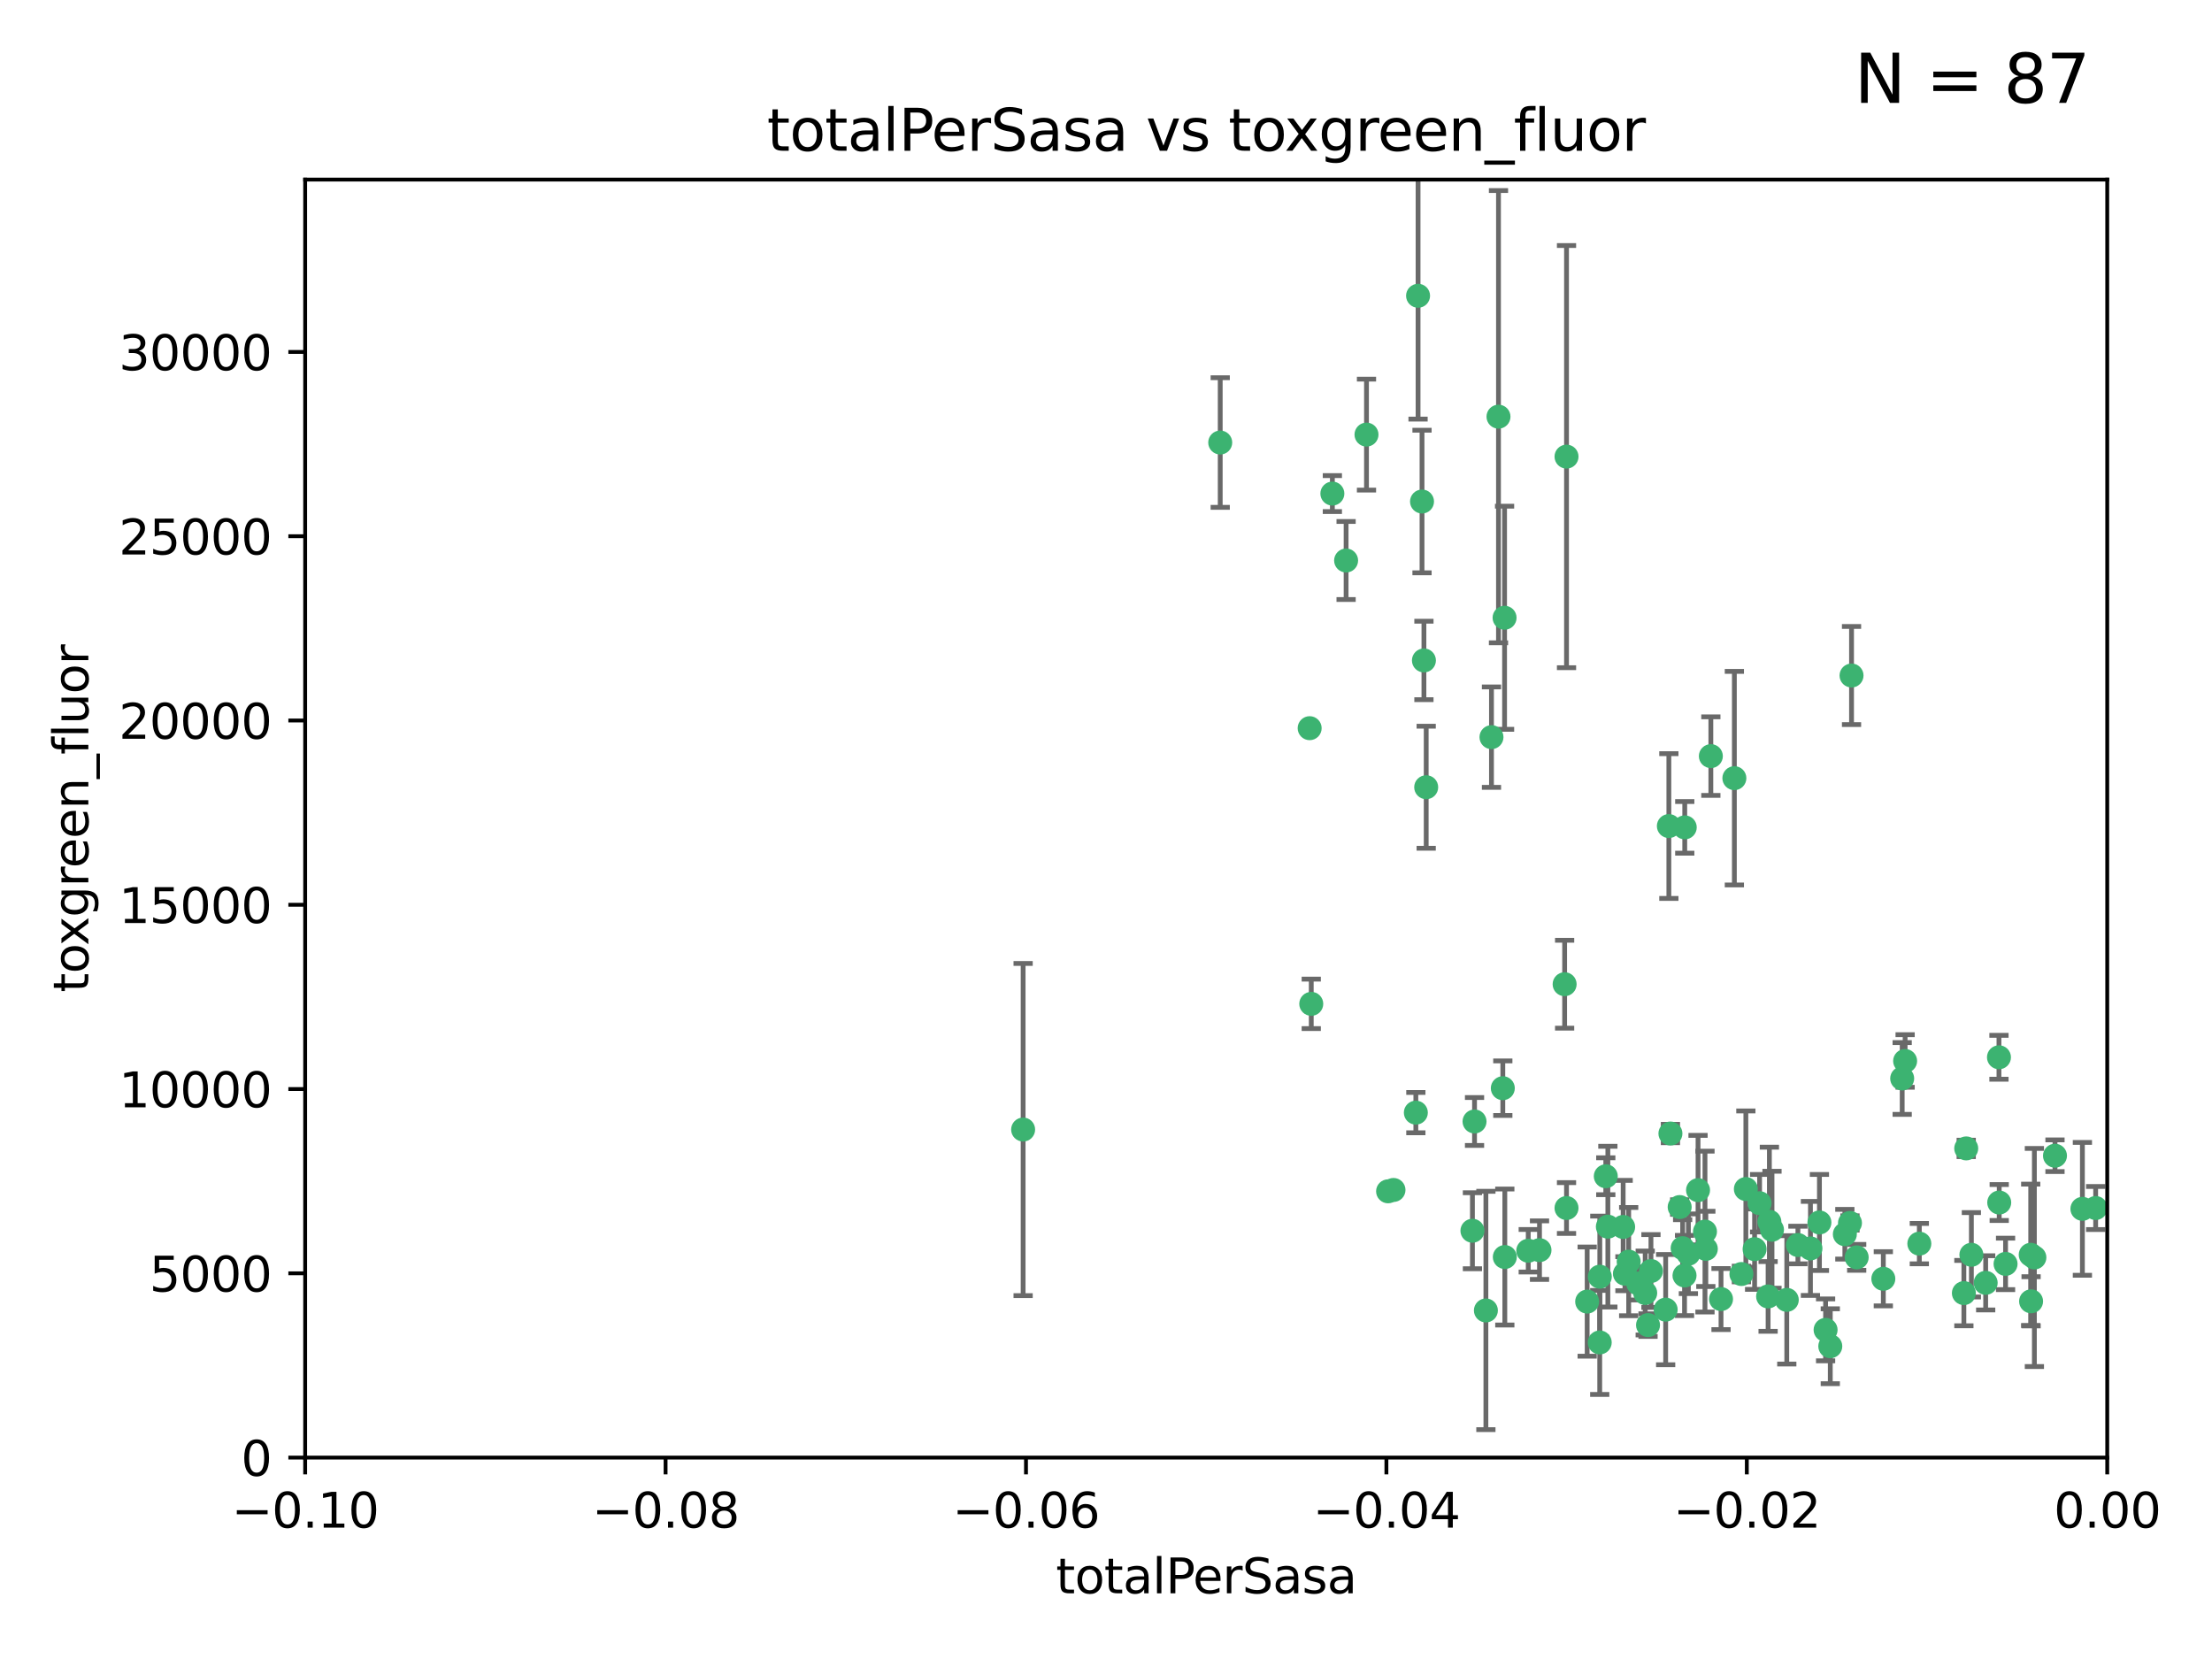 <?xml version="1.0" encoding="utf-8" standalone="no"?>
<!DOCTYPE svg PUBLIC "-//W3C//DTD SVG 1.1//EN"
  "http://www.w3.org/Graphics/SVG/1.1/DTD/svg11.dtd">
<svg xmlns:xlink="http://www.w3.org/1999/xlink" width="460.8pt" height="345.6pt" viewBox="0 0 460.8 345.6" xmlns="http://www.w3.org/2000/svg" version="1.1">
 <defs>
  <style type="text/css">*{stroke-linejoin: round; stroke-linecap: butt}</style>
 </defs>
 <g id="figure_1">
  <g id="patch_1">
   <path d="M 0 345.6 
L 460.8 345.6 
L 460.8 0 
L 0 0 
z
" style="fill: #ffffff"/>
  </g>
  <g id="axes_1">
   <g id="patch_2">
    <path d="M 63.571 303.64 
L 438.975 303.64 
L 438.975 37.411 
L 63.571 37.411 
z
" style="fill: #ffffff"/>
   </g>
   <g id="PathCollection_1">
    <defs>
     <path id="m42a46c51d6" d="M 0 1.118 
C 0.297 1.118 0.581 1 0.791 0.791 
C 1 0.581 1.118 0.297 1.118 0 
C 1.118 -0.297 1 -0.581 0.791 -0.791 
C 0.581 -1 0.297 -1.118 0 -1.118 
C -0.297 -1.118 -0.581 -1 -0.791 -0.791 
C -1 -0.581 -1.118 -0.297 -1.118 0 
C -1.118 0.297 -1 0.581 -0.791 0.791 
C -0.581 1 -0.297 1.118 0 1.118 
z
" style="stroke: #3cb371"/>
    </defs>
    <g clip-path="url(#p8f8522f396)">
     <use xlink:href="#m42a46c51d6" x="254.195" y="92.187" style="fill: #3cb371; stroke: #3cb371"/>
     <use xlink:href="#m42a46c51d6" x="213.136" y="235.304" style="fill: #3cb371; stroke: #3cb371"/>
     <use xlink:href="#m42a46c51d6" x="272.826" y="151.693" style="fill: #3cb371; stroke: #3cb371"/>
     <use xlink:href="#m42a46c51d6" x="296.232" y="104.476" style="fill: #3cb371; stroke: #3cb371"/>
     <use xlink:href="#m42a46c51d6" x="280.418" y="116.762" style="fill: #3cb371; stroke: #3cb371"/>
     <use xlink:href="#m42a46c51d6" x="295.409" y="61.614" style="fill: #3cb371; stroke: #3cb371"/>
     <use xlink:href="#m42a46c51d6" x="310.702" y="153.559" style="fill: #3cb371; stroke: #3cb371"/>
     <use xlink:href="#m42a46c51d6" x="277.556" y="102.821" style="fill: #3cb371; stroke: #3cb371"/>
     <use xlink:href="#m42a46c51d6" x="273.159" y="209.121" style="fill: #3cb371; stroke: #3cb371"/>
     <use xlink:href="#m42a46c51d6" x="296.63" y="137.58" style="fill: #3cb371; stroke: #3cb371"/>
     <use xlink:href="#m42a46c51d6" x="284.666" y="90.534" style="fill: #3cb371; stroke: #3cb371"/>
     <use xlink:href="#m42a46c51d6" x="318.362" y="260.552" style="fill: #3cb371; stroke: #3cb371"/>
     <use xlink:href="#m42a46c51d6" x="313.064" y="226.692" style="fill: #3cb371; stroke: #3cb371"/>
     <use xlink:href="#m42a46c51d6" x="306.735" y="256.385" style="fill: #3cb371; stroke: #3cb371"/>
     <use xlink:href="#m42a46c51d6" x="312.163" y="86.8" style="fill: #3cb371; stroke: #3cb371"/>
     <use xlink:href="#m42a46c51d6" x="289.164" y="248.172" style="fill: #3cb371; stroke: #3cb371"/>
     <use xlink:href="#m42a46c51d6" x="330.637" y="271.146" style="fill: #3cb371; stroke: #3cb371"/>
     <use xlink:href="#m42a46c51d6" x="320.707" y="260.427" style="fill: #3cb371; stroke: #3cb371"/>
     <use xlink:href="#m42a46c51d6" x="326.333" y="251.655" style="fill: #3cb371; stroke: #3cb371"/>
     <use xlink:href="#m42a46c51d6" x="313.43" y="128.689" style="fill: #3cb371; stroke: #3cb371"/>
     <use xlink:href="#m42a46c51d6" x="334.946" y="255.535" style="fill: #3cb371; stroke: #3cb371"/>
     <use xlink:href="#m42a46c51d6" x="297.102" y="163.993" style="fill: #3cb371; stroke: #3cb371"/>
     <use xlink:href="#m42a46c51d6" x="290.29" y="247.891" style="fill: #3cb371; stroke: #3cb371"/>
     <use xlink:href="#m42a46c51d6" x="339.285" y="262.817" style="fill: #3cb371; stroke: #3cb371"/>
     <use xlink:href="#m42a46c51d6" x="326.335" y="95.121" style="fill: #3cb371; stroke: #3cb371"/>
     <use xlink:href="#m42a46c51d6" x="349.906" y="251.452" style="fill: #3cb371; stroke: #3cb371"/>
     <use xlink:href="#m42a46c51d6" x="334.515" y="245.034" style="fill: #3cb371; stroke: #3cb371"/>
     <use xlink:href="#m42a46c51d6" x="309.539" y="272.992" style="fill: #3cb371; stroke: #3cb371"/>
     <use xlink:href="#m42a46c51d6" x="353.733" y="247.93" style="fill: #3cb371; stroke: #3cb371"/>
     <use xlink:href="#m42a46c51d6" x="325.941" y="205.029" style="fill: #3cb371; stroke: #3cb371"/>
     <use xlink:href="#m42a46c51d6" x="294.947" y="231.782" style="fill: #3cb371; stroke: #3cb371"/>
     <use xlink:href="#m42a46c51d6" x="333.252" y="279.655" style="fill: #3cb371; stroke: #3cb371"/>
     <use xlink:href="#m42a46c51d6" x="351.721" y="261.183" style="fill: #3cb371; stroke: #3cb371"/>
     <use xlink:href="#m42a46c51d6" x="346.989" y="272.82" style="fill: #3cb371; stroke: #3cb371"/>
     <use xlink:href="#m42a46c51d6" x="356.402" y="157.513" style="fill: #3cb371; stroke: #3cb371"/>
     <use xlink:href="#m42a46c51d6" x="350.92" y="265.707" style="fill: #3cb371; stroke: #3cb371"/>
     <use xlink:href="#m42a46c51d6" x="343.923" y="264.778" style="fill: #3cb371; stroke: #3cb371"/>
     <use xlink:href="#m42a46c51d6" x="307.172" y="233.624" style="fill: #3cb371; stroke: #3cb371"/>
     <use xlink:href="#m42a46c51d6" x="343.315" y="276.039" style="fill: #3cb371; stroke: #3cb371"/>
     <use xlink:href="#m42a46c51d6" x="333.267" y="265.959" style="fill: #3cb371; stroke: #3cb371"/>
     <use xlink:href="#m42a46c51d6" x="338.132" y="255.594" style="fill: #3cb371; stroke: #3cb371"/>
     <use xlink:href="#m42a46c51d6" x="347.654" y="172.082" style="fill: #3cb371; stroke: #3cb371"/>
     <use xlink:href="#m42a46c51d6" x="341.275" y="267.377" style="fill: #3cb371; stroke: #3cb371"/>
     <use xlink:href="#m42a46c51d6" x="342.727" y="269.355" style="fill: #3cb371; stroke: #3cb371"/>
     <use xlink:href="#m42a46c51d6" x="355.179" y="256.562" style="fill: #3cb371; stroke: #3cb371"/>
     <use xlink:href="#m42a46c51d6" x="358.522" y="270.619" style="fill: #3cb371; stroke: #3cb371"/>
     <use xlink:href="#m42a46c51d6" x="313.481" y="261.86" style="fill: #3cb371; stroke: #3cb371"/>
     <use xlink:href="#m42a46c51d6" x="350.965" y="172.356" style="fill: #3cb371; stroke: #3cb371"/>
     <use xlink:href="#m42a46c51d6" x="338.506" y="265.335" style="fill: #3cb371; stroke: #3cb371"/>
     <use xlink:href="#m42a46c51d6" x="347.981" y="236.134" style="fill: #3cb371; stroke: #3cb371"/>
     <use xlink:href="#m42a46c51d6" x="368.328" y="270.071" style="fill: #3cb371; stroke: #3cb371"/>
     <use xlink:href="#m42a46c51d6" x="362.768" y="265.402" style="fill: #3cb371; stroke: #3cb371"/>
     <use xlink:href="#m42a46c51d6" x="363.694" y="247.697" style="fill: #3cb371; stroke: #3cb371"/>
     <use xlink:href="#m42a46c51d6" x="368.596" y="254.514" style="fill: #3cb371; stroke: #3cb371"/>
     <use xlink:href="#m42a46c51d6" x="369.14" y="256.174" style="fill: #3cb371; stroke: #3cb371"/>
     <use xlink:href="#m42a46c51d6" x="361.301" y="162.105" style="fill: #3cb371; stroke: #3cb371"/>
     <use xlink:href="#m42a46c51d6" x="374.538" y="259.36" style="fill: #3cb371; stroke: #3cb371"/>
     <use xlink:href="#m42a46c51d6" x="379.02" y="254.661" style="fill: #3cb371; stroke: #3cb371"/>
     <use xlink:href="#m42a46c51d6" x="377.149" y="260.068" style="fill: #3cb371; stroke: #3cb371"/>
     <use xlink:href="#m42a46c51d6" x="365.516" y="260.221" style="fill: #3cb371; stroke: #3cb371"/>
     <use xlink:href="#m42a46c51d6" x="355.356" y="260.163" style="fill: #3cb371; stroke: #3cb371"/>
     <use xlink:href="#m42a46c51d6" x="350.525" y="260.019" style="fill: #3cb371; stroke: #3cb371"/>
     <use xlink:href="#m42a46c51d6" x="385.708" y="140.722" style="fill: #3cb371; stroke: #3cb371"/>
     <use xlink:href="#m42a46c51d6" x="386.782" y="261.935" style="fill: #3cb371; stroke: #3cb371"/>
     <use xlink:href="#m42a46c51d6" x="385.384" y="254.764" style="fill: #3cb371; stroke: #3cb371"/>
     <use xlink:href="#m42a46c51d6" x="366.556" y="250.652" style="fill: #3cb371; stroke: #3cb371"/>
     <use xlink:href="#m42a46c51d6" x="384.316" y="257.112" style="fill: #3cb371; stroke: #3cb371"/>
     <use xlink:href="#m42a46c51d6" x="380.305" y="277.035" style="fill: #3cb371; stroke: #3cb371"/>
     <use xlink:href="#m42a46c51d6" x="396.872" y="221.023" style="fill: #3cb371; stroke: #3cb371"/>
     <use xlink:href="#m42a46c51d6" x="381.282" y="280.448" style="fill: #3cb371; stroke: #3cb371"/>
     <use xlink:href="#m42a46c51d6" x="392.332" y="266.395" style="fill: #3cb371; stroke: #3cb371"/>
     <use xlink:href="#m42a46c51d6" x="399.832" y="259.072" style="fill: #3cb371; stroke: #3cb371"/>
     <use xlink:href="#m42a46c51d6" x="396.26" y="224.667" style="fill: #3cb371; stroke: #3cb371"/>
     <use xlink:href="#m42a46c51d6" x="372.22" y="270.784" style="fill: #3cb371; stroke: #3cb371"/>
     <use xlink:href="#m42a46c51d6" x="409.599" y="239.234" style="fill: #3cb371; stroke: #3cb371"/>
     <use xlink:href="#m42a46c51d6" x="416.474" y="250.509" style="fill: #3cb371; stroke: #3cb371"/>
     <use xlink:href="#m42a46c51d6" x="413.653" y="267.238" style="fill: #3cb371; stroke: #3cb371"/>
     <use xlink:href="#m42a46c51d6" x="416.421" y="220.252" style="fill: #3cb371; stroke: #3cb371"/>
     <use xlink:href="#m42a46c51d6" x="409.112" y="269.377" style="fill: #3cb371; stroke: #3cb371"/>
     <use xlink:href="#m42a46c51d6" x="417.796" y="263.294" style="fill: #3cb371; stroke: #3cb371"/>
     <use xlink:href="#m42a46c51d6" x="410.674" y="261.395" style="fill: #3cb371; stroke: #3cb371"/>
     <use xlink:href="#m42a46c51d6" x="423.113" y="271.085" style="fill: #3cb371; stroke: #3cb371"/>
     <use xlink:href="#m42a46c51d6" x="423.033" y="261.393" style="fill: #3cb371; stroke: #3cb371"/>
     <use xlink:href="#m42a46c51d6" x="423.8" y="261.957" style="fill: #3cb371; stroke: #3cb371"/>
     <use xlink:href="#m42a46c51d6" x="428.091" y="240.757" style="fill: #3cb371; stroke: #3cb371"/>
     <use xlink:href="#m42a46c51d6" x="433.802" y="251.825" style="fill: #3cb371; stroke: #3cb371"/>
     <use xlink:href="#m42a46c51d6" x="436.564" y="251.653" style="fill: #3cb371; stroke: #3cb371"/>
    </g>
   </g>
   <g id="matplotlib.axis_1">
    <g id="xtick_1">
     <g id="line2d_1">
      <defs>
       <path id="mde46aecb34" d="M 0 0 
L 0 3.5 
" style="stroke: #000000; stroke-width: 0.8"/>
      </defs>
      <g>
       <use xlink:href="#mde46aecb34" x="63.571" y="303.64" style="stroke: #000000; stroke-width: 0.8"/>
      </g>
     </g>
     <g id="text_1">
      <!-- −0.10 -->
      <g transform="translate(48.249 318.238)scale(0.1 -0.1)">
       <defs>
        <path id="DejaVuSans-2212" d="M 678 2272 
L 4684 2272 
L 4684 1741 
L 678 1741 
L 678 2272 
z
" transform="scale(0.016)"/>
        <path id="DejaVuSans-30" d="M 2034 4250 
Q 1547 4250 1301 3770 
Q 1056 3291 1056 2328 
Q 1056 1369 1301 889 
Q 1547 409 2034 409 
Q 2525 409 2770 889 
Q 3016 1369 3016 2328 
Q 3016 3291 2770 3770 
Q 2525 4250 2034 4250 
z
M 2034 4750 
Q 2819 4750 3233 4129 
Q 3647 3509 3647 2328 
Q 3647 1150 3233 529 
Q 2819 -91 2034 -91 
Q 1250 -91 836 529 
Q 422 1150 422 2328 
Q 422 3509 836 4129 
Q 1250 4750 2034 4750 
z
" transform="scale(0.016)"/>
        <path id="DejaVuSans-2e" d="M 684 794 
L 1344 794 
L 1344 0 
L 684 0 
L 684 794 
z
" transform="scale(0.016)"/>
        <path id="DejaVuSans-31" d="M 794 531 
L 1825 531 
L 1825 4091 
L 703 3866 
L 703 4441 
L 1819 4666 
L 2450 4666 
L 2450 531 
L 3481 531 
L 3481 0 
L 794 0 
L 794 531 
z
" transform="scale(0.016)"/>
       </defs>
       <use xlink:href="#DejaVuSans-2212"/>
       <use xlink:href="#DejaVuSans-30" x="83.789"/>
       <use xlink:href="#DejaVuSans-2e" x="147.412"/>
       <use xlink:href="#DejaVuSans-31" x="179.199"/>
       <use xlink:href="#DejaVuSans-30" x="242.822"/>
      </g>
     </g>
    </g>
    <g id="xtick_2">
     <g id="line2d_2">
      <g>
       <use xlink:href="#mde46aecb34" x="138.652" y="303.64" style="stroke: #000000; stroke-width: 0.8"/>
      </g>
     </g>
     <g id="text_2">
      <!-- −0.08 -->
      <g transform="translate(123.329 318.238)scale(0.1 -0.1)">
       <defs>
        <path id="DejaVuSans-38" d="M 2034 2216 
Q 1584 2216 1326 1975 
Q 1069 1734 1069 1313 
Q 1069 891 1326 650 
Q 1584 409 2034 409 
Q 2484 409 2743 651 
Q 3003 894 3003 1313 
Q 3003 1734 2745 1975 
Q 2488 2216 2034 2216 
z
M 1403 2484 
Q 997 2584 770 2862 
Q 544 3141 544 3541 
Q 544 4100 942 4425 
Q 1341 4750 2034 4750 
Q 2731 4750 3128 4425 
Q 3525 4100 3525 3541 
Q 3525 3141 3298 2862 
Q 3072 2584 2669 2484 
Q 3125 2378 3379 2068 
Q 3634 1759 3634 1313 
Q 3634 634 3220 271 
Q 2806 -91 2034 -91 
Q 1263 -91 848 271 
Q 434 634 434 1313 
Q 434 1759 690 2068 
Q 947 2378 1403 2484 
z
M 1172 3481 
Q 1172 3119 1398 2916 
Q 1625 2713 2034 2713 
Q 2441 2713 2670 2916 
Q 2900 3119 2900 3481 
Q 2900 3844 2670 4047 
Q 2441 4250 2034 4250 
Q 1625 4250 1398 4047 
Q 1172 3844 1172 3481 
z
" transform="scale(0.016)"/>
       </defs>
       <use xlink:href="#DejaVuSans-2212"/>
       <use xlink:href="#DejaVuSans-30" x="83.789"/>
       <use xlink:href="#DejaVuSans-2e" x="147.412"/>
       <use xlink:href="#DejaVuSans-30" x="179.199"/>
       <use xlink:href="#DejaVuSans-38" x="242.822"/>
      </g>
     </g>
    </g>
    <g id="xtick_3">
     <g id="line2d_3">
      <g>
       <use xlink:href="#mde46aecb34" x="213.733" y="303.64" style="stroke: #000000; stroke-width: 0.8"/>
      </g>
     </g>
     <g id="text_3">
      <!-- −0.06 -->
      <g transform="translate(198.41 318.238)scale(0.1 -0.1)">
       <defs>
        <path id="DejaVuSans-36" d="M 2113 2584 
Q 1688 2584 1439 2293 
Q 1191 2003 1191 1497 
Q 1191 994 1439 701 
Q 1688 409 2113 409 
Q 2538 409 2786 701 
Q 3034 994 3034 1497 
Q 3034 2003 2786 2293 
Q 2538 2584 2113 2584 
z
M 3366 4563 
L 3366 3988 
Q 3128 4100 2886 4159 
Q 2644 4219 2406 4219 
Q 1781 4219 1451 3797 
Q 1122 3375 1075 2522 
Q 1259 2794 1537 2939 
Q 1816 3084 2150 3084 
Q 2853 3084 3261 2657 
Q 3669 2231 3669 1497 
Q 3669 778 3244 343 
Q 2819 -91 2113 -91 
Q 1303 -91 875 529 
Q 447 1150 447 2328 
Q 447 3434 972 4092 
Q 1497 4750 2381 4750 
Q 2619 4750 2861 4703 
Q 3103 4656 3366 4563 
z
" transform="scale(0.016)"/>
       </defs>
       <use xlink:href="#DejaVuSans-2212"/>
       <use xlink:href="#DejaVuSans-30" x="83.789"/>
       <use xlink:href="#DejaVuSans-2e" x="147.412"/>
       <use xlink:href="#DejaVuSans-30" x="179.199"/>
       <use xlink:href="#DejaVuSans-36" x="242.822"/>
      </g>
     </g>
    </g>
    <g id="xtick_4">
     <g id="line2d_4">
      <g>
       <use xlink:href="#mde46aecb34" x="288.813" y="303.64" style="stroke: #000000; stroke-width: 0.8"/>
      </g>
     </g>
     <g id="text_4">
      <!-- −0.04 -->
      <g transform="translate(273.491 318.238)scale(0.1 -0.1)">
       <defs>
        <path id="DejaVuSans-34" d="M 2419 4116 
L 825 1625 
L 2419 1625 
L 2419 4116 
z
M 2253 4666 
L 3047 4666 
L 3047 1625 
L 3713 1625 
L 3713 1100 
L 3047 1100 
L 3047 0 
L 2419 0 
L 2419 1100 
L 313 1100 
L 313 1709 
L 2253 4666 
z
" transform="scale(0.016)"/>
       </defs>
       <use xlink:href="#DejaVuSans-2212"/>
       <use xlink:href="#DejaVuSans-30" x="83.789"/>
       <use xlink:href="#DejaVuSans-2e" x="147.412"/>
       <use xlink:href="#DejaVuSans-30" x="179.199"/>
       <use xlink:href="#DejaVuSans-34" x="242.822"/>
      </g>
     </g>
    </g>
    <g id="xtick_5">
     <g id="line2d_5">
      <g>
       <use xlink:href="#mde46aecb34" x="363.894" y="303.64" style="stroke: #000000; stroke-width: 0.8"/>
      </g>
     </g>
     <g id="text_5">
      <!-- −0.02 -->
      <g transform="translate(348.572 318.238)scale(0.1 -0.1)">
       <defs>
        <path id="DejaVuSans-32" d="M 1228 531 
L 3431 531 
L 3431 0 
L 469 0 
L 469 531 
Q 828 903 1448 1529 
Q 2069 2156 2228 2338 
Q 2531 2678 2651 2914 
Q 2772 3150 2772 3378 
Q 2772 3750 2511 3984 
Q 2250 4219 1831 4219 
Q 1534 4219 1204 4116 
Q 875 4013 500 3803 
L 500 4441 
Q 881 4594 1212 4672 
Q 1544 4750 1819 4750 
Q 2544 4750 2975 4387 
Q 3406 4025 3406 3419 
Q 3406 3131 3298 2873 
Q 3191 2616 2906 2266 
Q 2828 2175 2409 1742 
Q 1991 1309 1228 531 
z
" transform="scale(0.016)"/>
       </defs>
       <use xlink:href="#DejaVuSans-2212"/>
       <use xlink:href="#DejaVuSans-30" x="83.789"/>
       <use xlink:href="#DejaVuSans-2e" x="147.412"/>
       <use xlink:href="#DejaVuSans-30" x="179.199"/>
       <use xlink:href="#DejaVuSans-32" x="242.822"/>
      </g>
     </g>
    </g>
    <g id="xtick_6">
     <g id="line2d_6">
      <g>
       <use xlink:href="#mde46aecb34" x="438.975" y="303.64" style="stroke: #000000; stroke-width: 0.8"/>
      </g>
     </g>
     <g id="text_6">
      <!-- 0.00 -->
      <g transform="translate(427.842 318.238)scale(0.1 -0.1)">
       <use xlink:href="#DejaVuSans-30"/>
       <use xlink:href="#DejaVuSans-2e" x="63.623"/>
       <use xlink:href="#DejaVuSans-30" x="95.41"/>
       <use xlink:href="#DejaVuSans-30" x="159.033"/>
      </g>
     </g>
    </g>
    <g id="text_7">
     <!-- totalPerSasa -->
     <g transform="translate(219.968 331.917)scale(0.1 -0.1)">
      <defs>
       <path id="DejaVuSans-74" d="M 1172 4494 
L 1172 3500 
L 2356 3500 
L 2356 3053 
L 1172 3053 
L 1172 1153 
Q 1172 725 1289 603 
Q 1406 481 1766 481 
L 2356 481 
L 2356 0 
L 1766 0 
Q 1100 0 847 248 
Q 594 497 594 1153 
L 594 3053 
L 172 3053 
L 172 3500 
L 594 3500 
L 594 4494 
L 1172 4494 
z
" transform="scale(0.016)"/>
       <path id="DejaVuSans-6f" d="M 1959 3097 
Q 1497 3097 1228 2736 
Q 959 2375 959 1747 
Q 959 1119 1226 758 
Q 1494 397 1959 397 
Q 2419 397 2687 759 
Q 2956 1122 2956 1747 
Q 2956 2369 2687 2733 
Q 2419 3097 1959 3097 
z
M 1959 3584 
Q 2709 3584 3137 3096 
Q 3566 2609 3566 1747 
Q 3566 888 3137 398 
Q 2709 -91 1959 -91 
Q 1206 -91 779 398 
Q 353 888 353 1747 
Q 353 2609 779 3096 
Q 1206 3584 1959 3584 
z
" transform="scale(0.016)"/>
       <path id="DejaVuSans-61" d="M 2194 1759 
Q 1497 1759 1228 1600 
Q 959 1441 959 1056 
Q 959 750 1161 570 
Q 1363 391 1709 391 
Q 2188 391 2477 730 
Q 2766 1069 2766 1631 
L 2766 1759 
L 2194 1759 
z
M 3341 1997 
L 3341 0 
L 2766 0 
L 2766 531 
Q 2569 213 2275 61 
Q 1981 -91 1556 -91 
Q 1019 -91 701 211 
Q 384 513 384 1019 
Q 384 1609 779 1909 
Q 1175 2209 1959 2209 
L 2766 2209 
L 2766 2266 
Q 2766 2663 2505 2880 
Q 2244 3097 1772 3097 
Q 1472 3097 1187 3025 
Q 903 2953 641 2809 
L 641 3341 
Q 956 3463 1253 3523 
Q 1550 3584 1831 3584 
Q 2591 3584 2966 3190 
Q 3341 2797 3341 1997 
z
" transform="scale(0.016)"/>
       <path id="DejaVuSans-6c" d="M 603 4863 
L 1178 4863 
L 1178 0 
L 603 0 
L 603 4863 
z
" transform="scale(0.016)"/>
       <path id="DejaVuSans-50" d="M 1259 4147 
L 1259 2394 
L 2053 2394 
Q 2494 2394 2734 2622 
Q 2975 2850 2975 3272 
Q 2975 3691 2734 3919 
Q 2494 4147 2053 4147 
L 1259 4147 
z
M 628 4666 
L 2053 4666 
Q 2838 4666 3239 4311 
Q 3641 3956 3641 3272 
Q 3641 2581 3239 2228 
Q 2838 1875 2053 1875 
L 1259 1875 
L 1259 0 
L 628 0 
L 628 4666 
z
" transform="scale(0.016)"/>
       <path id="DejaVuSans-65" d="M 3597 1894 
L 3597 1613 
L 953 1613 
Q 991 1019 1311 708 
Q 1631 397 2203 397 
Q 2534 397 2845 478 
Q 3156 559 3463 722 
L 3463 178 
Q 3153 47 2828 -22 
Q 2503 -91 2169 -91 
Q 1331 -91 842 396 
Q 353 884 353 1716 
Q 353 2575 817 3079 
Q 1281 3584 2069 3584 
Q 2775 3584 3186 3129 
Q 3597 2675 3597 1894 
z
M 3022 2063 
Q 3016 2534 2758 2815 
Q 2500 3097 2075 3097 
Q 1594 3097 1305 2825 
Q 1016 2553 972 2059 
L 3022 2063 
z
" transform="scale(0.016)"/>
       <path id="DejaVuSans-72" d="M 2631 2963 
Q 2534 3019 2420 3045 
Q 2306 3072 2169 3072 
Q 1681 3072 1420 2755 
Q 1159 2438 1159 1844 
L 1159 0 
L 581 0 
L 581 3500 
L 1159 3500 
L 1159 2956 
Q 1341 3275 1631 3429 
Q 1922 3584 2338 3584 
Q 2397 3584 2469 3576 
Q 2541 3569 2628 3553 
L 2631 2963 
z
" transform="scale(0.016)"/>
       <path id="DejaVuSans-53" d="M 3425 4513 
L 3425 3897 
Q 3066 4069 2747 4153 
Q 2428 4238 2131 4238 
Q 1616 4238 1336 4038 
Q 1056 3838 1056 3469 
Q 1056 3159 1242 3001 
Q 1428 2844 1947 2747 
L 2328 2669 
Q 3034 2534 3370 2195 
Q 3706 1856 3706 1288 
Q 3706 609 3251 259 
Q 2797 -91 1919 -91 
Q 1588 -91 1214 -16 
Q 841 59 441 206 
L 441 856 
Q 825 641 1194 531 
Q 1563 422 1919 422 
Q 2459 422 2753 634 
Q 3047 847 3047 1241 
Q 3047 1584 2836 1778 
Q 2625 1972 2144 2069 
L 1759 2144 
Q 1053 2284 737 2584 
Q 422 2884 422 3419 
Q 422 4038 858 4394 
Q 1294 4750 2059 4750 
Q 2388 4750 2728 4690 
Q 3069 4631 3425 4513 
z
" transform="scale(0.016)"/>
       <path id="DejaVuSans-73" d="M 2834 3397 
L 2834 2853 
Q 2591 2978 2328 3040 
Q 2066 3103 1784 3103 
Q 1356 3103 1142 2972 
Q 928 2841 928 2578 
Q 928 2378 1081 2264 
Q 1234 2150 1697 2047 
L 1894 2003 
Q 2506 1872 2764 1633 
Q 3022 1394 3022 966 
Q 3022 478 2636 193 
Q 2250 -91 1575 -91 
Q 1294 -91 989 -36 
Q 684 19 347 128 
L 347 722 
Q 666 556 975 473 
Q 1284 391 1588 391 
Q 1994 391 2212 530 
Q 2431 669 2431 922 
Q 2431 1156 2273 1281 
Q 2116 1406 1581 1522 
L 1381 1569 
Q 847 1681 609 1914 
Q 372 2147 372 2553 
Q 372 3047 722 3315 
Q 1072 3584 1716 3584 
Q 2034 3584 2315 3537 
Q 2597 3491 2834 3397 
z
" transform="scale(0.016)"/>
      </defs>
      <use xlink:href="#DejaVuSans-74"/>
      <use xlink:href="#DejaVuSans-6f" x="39.209"/>
      <use xlink:href="#DejaVuSans-74" x="100.391"/>
      <use xlink:href="#DejaVuSans-61" x="139.6"/>
      <use xlink:href="#DejaVuSans-6c" x="200.879"/>
      <use xlink:href="#DejaVuSans-50" x="228.662"/>
      <use xlink:href="#DejaVuSans-65" x="285.34"/>
      <use xlink:href="#DejaVuSans-72" x="346.863"/>
      <use xlink:href="#DejaVuSans-53" x="387.977"/>
      <use xlink:href="#DejaVuSans-61" x="451.453"/>
      <use xlink:href="#DejaVuSans-73" x="512.732"/>
      <use xlink:href="#DejaVuSans-61" x="564.832"/>
     </g>
    </g>
   </g>
   <g id="matplotlib.axis_2">
    <g id="ytick_1">
     <g id="line2d_7">
      <defs>
       <path id="m41c607f97d" d="M 0 0 
L -3.5 0 
" style="stroke: #000000; stroke-width: 0.8"/>
      </defs>
      <g>
       <use xlink:href="#m41c607f97d" x="63.571" y="303.64" style="stroke: #000000; stroke-width: 0.8"/>
      </g>
     </g>
     <g id="text_8">
      <!-- 0 -->
      <g transform="translate(50.209 307.439)scale(0.1 -0.1)">
       <use xlink:href="#DejaVuSans-30"/>
      </g>
     </g>
    </g>
    <g id="ytick_2">
     <g id="line2d_8">
      <g>
       <use xlink:href="#m41c607f97d" x="63.571" y="265.253" style="stroke: #000000; stroke-width: 0.8"/>
      </g>
     </g>
     <g id="text_9">
      <!-- 5000 -->
      <g transform="translate(31.121 269.052)scale(0.1 -0.1)">
       <defs>
        <path id="DejaVuSans-35" d="M 691 4666 
L 3169 4666 
L 3169 4134 
L 1269 4134 
L 1269 2991 
Q 1406 3038 1543 3061 
Q 1681 3084 1819 3084 
Q 2600 3084 3056 2656 
Q 3513 2228 3513 1497 
Q 3513 744 3044 326 
Q 2575 -91 1722 -91 
Q 1428 -91 1123 -41 
Q 819 9 494 109 
L 494 744 
Q 775 591 1075 516 
Q 1375 441 1709 441 
Q 2250 441 2565 725 
Q 2881 1009 2881 1497 
Q 2881 1984 2565 2268 
Q 2250 2553 1709 2553 
Q 1456 2553 1204 2497 
Q 953 2441 691 2322 
L 691 4666 
z
" transform="scale(0.016)"/>
       </defs>
       <use xlink:href="#DejaVuSans-35"/>
       <use xlink:href="#DejaVuSans-30" x="63.623"/>
       <use xlink:href="#DejaVuSans-30" x="127.246"/>
       <use xlink:href="#DejaVuSans-30" x="190.869"/>
      </g>
     </g>
    </g>
    <g id="ytick_3">
     <g id="line2d_9">
      <g>
       <use xlink:href="#m41c607f97d" x="63.571" y="226.866" style="stroke: #000000; stroke-width: 0.8"/>
      </g>
     </g>
     <g id="text_10">
      <!-- 10000 -->
      <g transform="translate(24.759 230.665)scale(0.1 -0.1)">
       <use xlink:href="#DejaVuSans-31"/>
       <use xlink:href="#DejaVuSans-30" x="63.623"/>
       <use xlink:href="#DejaVuSans-30" x="127.246"/>
       <use xlink:href="#DejaVuSans-30" x="190.869"/>
       <use xlink:href="#DejaVuSans-30" x="254.492"/>
      </g>
     </g>
    </g>
    <g id="ytick_4">
     <g id="line2d_10">
      <g>
       <use xlink:href="#m41c607f97d" x="63.571" y="188.479" style="stroke: #000000; stroke-width: 0.8"/>
      </g>
     </g>
     <g id="text_11">
      <!-- 15000 -->
      <g transform="translate(24.759 192.278)scale(0.1 -0.1)">
       <use xlink:href="#DejaVuSans-31"/>
       <use xlink:href="#DejaVuSans-35" x="63.623"/>
       <use xlink:href="#DejaVuSans-30" x="127.246"/>
       <use xlink:href="#DejaVuSans-30" x="190.869"/>
       <use xlink:href="#DejaVuSans-30" x="254.492"/>
      </g>
     </g>
    </g>
    <g id="ytick_5">
     <g id="line2d_11">
      <g>
       <use xlink:href="#m41c607f97d" x="63.571" y="150.092" style="stroke: #000000; stroke-width: 0.8"/>
      </g>
     </g>
     <g id="text_12">
      <!-- 20000 -->
      <g transform="translate(24.759 153.891)scale(0.1 -0.1)">
       <use xlink:href="#DejaVuSans-32"/>
       <use xlink:href="#DejaVuSans-30" x="63.623"/>
       <use xlink:href="#DejaVuSans-30" x="127.246"/>
       <use xlink:href="#DejaVuSans-30" x="190.869"/>
       <use xlink:href="#DejaVuSans-30" x="254.492"/>
      </g>
     </g>
    </g>
    <g id="ytick_6">
     <g id="line2d_12">
      <g>
       <use xlink:href="#m41c607f97d" x="63.571" y="111.705" style="stroke: #000000; stroke-width: 0.8"/>
      </g>
     </g>
     <g id="text_13">
      <!-- 25000 -->
      <g transform="translate(24.759 115.504)scale(0.1 -0.1)">
       <use xlink:href="#DejaVuSans-32"/>
       <use xlink:href="#DejaVuSans-35" x="63.623"/>
       <use xlink:href="#DejaVuSans-30" x="127.246"/>
       <use xlink:href="#DejaVuSans-30" x="190.869"/>
       <use xlink:href="#DejaVuSans-30" x="254.492"/>
      </g>
     </g>
    </g>
    <g id="ytick_7">
     <g id="line2d_13">
      <g>
       <use xlink:href="#m41c607f97d" x="63.571" y="73.317" style="stroke: #000000; stroke-width: 0.8"/>
      </g>
     </g>
     <g id="text_14">
      <!-- 30000 -->
      <g transform="translate(24.759 77.117)scale(0.1 -0.1)">
       <defs>
        <path id="DejaVuSans-33" d="M 2597 2516 
Q 3050 2419 3304 2112 
Q 3559 1806 3559 1356 
Q 3559 666 3084 287 
Q 2609 -91 1734 -91 
Q 1441 -91 1130 -33 
Q 819 25 488 141 
L 488 750 
Q 750 597 1062 519 
Q 1375 441 1716 441 
Q 2309 441 2620 675 
Q 2931 909 2931 1356 
Q 2931 1769 2642 2001 
Q 2353 2234 1838 2234 
L 1294 2234 
L 1294 2753 
L 1863 2753 
Q 2328 2753 2575 2939 
Q 2822 3125 2822 3475 
Q 2822 3834 2567 4026 
Q 2313 4219 1838 4219 
Q 1578 4219 1281 4162 
Q 984 4106 628 3988 
L 628 4550 
Q 988 4650 1302 4700 
Q 1616 4750 1894 4750 
Q 2613 4750 3031 4423 
Q 3450 4097 3450 3541 
Q 3450 3153 3228 2886 
Q 3006 2619 2597 2516 
z
" transform="scale(0.016)"/>
       </defs>
       <use xlink:href="#DejaVuSans-33"/>
       <use xlink:href="#DejaVuSans-30" x="63.623"/>
       <use xlink:href="#DejaVuSans-30" x="127.246"/>
       <use xlink:href="#DejaVuSans-30" x="190.869"/>
       <use xlink:href="#DejaVuSans-30" x="254.492"/>
      </g>
     </g>
    </g>
    <g id="text_15">
     <!-- toxgreen_fluor -->
     <g transform="translate(18.401 206.72)rotate(-90)scale(0.1 -0.1)">
      <defs>
       <path id="DejaVuSans-78" d="M 3513 3500 
L 2247 1797 
L 3578 0 
L 2900 0 
L 1881 1375 
L 863 0 
L 184 0 
L 1544 1831 
L 300 3500 
L 978 3500 
L 1906 2253 
L 2834 3500 
L 3513 3500 
z
" transform="scale(0.016)"/>
       <path id="DejaVuSans-67" d="M 2906 1791 
Q 2906 2416 2648 2759 
Q 2391 3103 1925 3103 
Q 1463 3103 1205 2759 
Q 947 2416 947 1791 
Q 947 1169 1205 825 
Q 1463 481 1925 481 
Q 2391 481 2648 825 
Q 2906 1169 2906 1791 
z
M 3481 434 
Q 3481 -459 3084 -895 
Q 2688 -1331 1869 -1331 
Q 1566 -1331 1297 -1286 
Q 1028 -1241 775 -1147 
L 775 -588 
Q 1028 -725 1275 -790 
Q 1522 -856 1778 -856 
Q 2344 -856 2625 -561 
Q 2906 -266 2906 331 
L 2906 616 
Q 2728 306 2450 153 
Q 2172 0 1784 0 
Q 1141 0 747 490 
Q 353 981 353 1791 
Q 353 2603 747 3093 
Q 1141 3584 1784 3584 
Q 2172 3584 2450 3431 
Q 2728 3278 2906 2969 
L 2906 3500 
L 3481 3500 
L 3481 434 
z
" transform="scale(0.016)"/>
       <path id="DejaVuSans-6e" d="M 3513 2113 
L 3513 0 
L 2938 0 
L 2938 2094 
Q 2938 2591 2744 2837 
Q 2550 3084 2163 3084 
Q 1697 3084 1428 2787 
Q 1159 2491 1159 1978 
L 1159 0 
L 581 0 
L 581 3500 
L 1159 3500 
L 1159 2956 
Q 1366 3272 1645 3428 
Q 1925 3584 2291 3584 
Q 2894 3584 3203 3211 
Q 3513 2838 3513 2113 
z
" transform="scale(0.016)"/>
       <path id="DejaVuSans-5f" d="M 3263 -1063 
L 3263 -1509 
L -63 -1509 
L -63 -1063 
L 3263 -1063 
z
" transform="scale(0.016)"/>
       <path id="DejaVuSans-66" d="M 2375 4863 
L 2375 4384 
L 1825 4384 
Q 1516 4384 1395 4259 
Q 1275 4134 1275 3809 
L 1275 3500 
L 2222 3500 
L 2222 3053 
L 1275 3053 
L 1275 0 
L 697 0 
L 697 3053 
L 147 3053 
L 147 3500 
L 697 3500 
L 697 3744 
Q 697 4328 969 4595 
Q 1241 4863 1831 4863 
L 2375 4863 
z
" transform="scale(0.016)"/>
       <path id="DejaVuSans-75" d="M 544 1381 
L 544 3500 
L 1119 3500 
L 1119 1403 
Q 1119 906 1312 657 
Q 1506 409 1894 409 
Q 2359 409 2629 706 
Q 2900 1003 2900 1516 
L 2900 3500 
L 3475 3500 
L 3475 0 
L 2900 0 
L 2900 538 
Q 2691 219 2414 64 
Q 2138 -91 1772 -91 
Q 1169 -91 856 284 
Q 544 659 544 1381 
z
M 1991 3584 
L 1991 3584 
z
" transform="scale(0.016)"/>
      </defs>
      <use xlink:href="#DejaVuSans-74"/>
      <use xlink:href="#DejaVuSans-6f" x="39.209"/>
      <use xlink:href="#DejaVuSans-78" x="97.266"/>
      <use xlink:href="#DejaVuSans-67" x="156.445"/>
      <use xlink:href="#DejaVuSans-72" x="219.922"/>
      <use xlink:href="#DejaVuSans-65" x="258.785"/>
      <use xlink:href="#DejaVuSans-65" x="320.309"/>
      <use xlink:href="#DejaVuSans-6e" x="381.832"/>
      <use xlink:href="#DejaVuSans-5f" x="445.211"/>
      <use xlink:href="#DejaVuSans-66" x="495.211"/>
      <use xlink:href="#DejaVuSans-6c" x="530.416"/>
      <use xlink:href="#DejaVuSans-75" x="558.199"/>
      <use xlink:href="#DejaVuSans-6f" x="621.578"/>
      <use xlink:href="#DejaVuSans-72" x="682.76"/>
     </g>
    </g>
   </g>
   <g id="LineCollection_1">
    <path d="M 254.195 105.69 
L 254.195 78.685 
" clip-path="url(#p8f8522f396)" style="fill: none; stroke: #696969"/>
    <path d="M 213.136 269.906 
L 213.136 200.702 
" clip-path="url(#p8f8522f396)" style="fill: none; stroke: #696969"/>
    <path d="M 272.826 152.217 
L 272.826 151.168 
" clip-path="url(#p8f8522f396)" style="fill: none; stroke: #696969"/>
    <path d="M 296.232 119.328 
L 296.232 89.623 
" clip-path="url(#p8f8522f396)" style="fill: none; stroke: #696969"/>
    <path d="M 280.418 124.89 
L 280.418 108.635 
" clip-path="url(#p8f8522f396)" style="fill: none; stroke: #696969"/>
    <path d="M 295.409 87.306 
L 295.409 35.922 
" clip-path="url(#p8f8522f396)" style="fill: none; stroke: #696969"/>
    <path d="M 310.702 164.019 
L 310.702 143.098 
" clip-path="url(#p8f8522f396)" style="fill: none; stroke: #696969"/>
    <path d="M 277.556 106.565 
L 277.556 99.077 
" clip-path="url(#p8f8522f396)" style="fill: none; stroke: #696969"/>
    <path d="M 273.159 214.275 
L 273.159 203.967 
" clip-path="url(#p8f8522f396)" style="fill: none; stroke: #696969"/>
    <path d="M 296.63 145.75 
L 296.63 129.411 
" clip-path="url(#p8f8522f396)" style="fill: none; stroke: #696969"/>
    <path d="M 284.666 102.091 
L 284.666 78.978 
" clip-path="url(#p8f8522f396)" style="fill: none; stroke: #696969"/>
    <path d="M 318.362 264.982 
L 318.362 256.122 
" clip-path="url(#p8f8522f396)" style="fill: none; stroke: #696969"/>
    <path d="M 313.064 232.376 
L 313.064 221.008 
" clip-path="url(#p8f8522f396)" style="fill: none; stroke: #696969"/>
    <path d="M 306.735 264.301 
L 306.735 248.47 
" clip-path="url(#p8f8522f396)" style="fill: none; stroke: #696969"/>
    <path d="M 312.163 133.906 
L 312.163 39.694 
" clip-path="url(#p8f8522f396)" style="fill: none; stroke: #696969"/>
    <path d="M 289.164 248.702 
L 289.164 247.642 
" clip-path="url(#p8f8522f396)" style="fill: none; stroke: #696969"/>
    <path d="M 330.637 282.519 
L 330.637 259.772 
" clip-path="url(#p8f8522f396)" style="fill: none; stroke: #696969"/>
    <path d="M 320.707 266.526 
L 320.707 254.328 
" clip-path="url(#p8f8522f396)" style="fill: none; stroke: #696969"/>
    <path d="M 326.333 256.945 
L 326.333 246.364 
" clip-path="url(#p8f8522f396)" style="fill: none; stroke: #696969"/>
    <path d="M 313.43 151.927 
L 313.43 105.45 
" clip-path="url(#p8f8522f396)" style="fill: none; stroke: #696969"/>
    <path d="M 334.946 272.278 
L 334.946 238.793 
" clip-path="url(#p8f8522f396)" style="fill: none; stroke: #696969"/>
    <path d="M 297.102 176.705 
L 297.102 151.281 
" clip-path="url(#p8f8522f396)" style="fill: none; stroke: #696969"/>
    <path d="M 290.29 248.596 
L 290.29 247.186 
" clip-path="url(#p8f8522f396)" style="fill: none; stroke: #696969"/>
    <path d="M 339.285 274.093 
L 339.285 251.542 
" clip-path="url(#p8f8522f396)" style="fill: none; stroke: #696969"/>
    <path d="M 326.335 139.091 
L 326.335 51.151 
" clip-path="url(#p8f8522f396)" style="fill: none; stroke: #696969"/>
    <path d="M 349.906 252.966 
L 349.906 249.939 
" clip-path="url(#p8f8522f396)" style="fill: none; stroke: #696969"/>
    <path d="M 334.515 248.879 
L 334.515 241.19 
" clip-path="url(#p8f8522f396)" style="fill: none; stroke: #696969"/>
    <path d="M 309.539 297.815 
L 309.539 248.168 
" clip-path="url(#p8f8522f396)" style="fill: none; stroke: #696969"/>
    <path d="M 353.733 259.34 
L 353.733 236.521 
" clip-path="url(#p8f8522f396)" style="fill: none; stroke: #696969"/>
    <path d="M 325.941 214.186 
L 325.941 195.873 
" clip-path="url(#p8f8522f396)" style="fill: none; stroke: #696969"/>
    <path d="M 294.947 235.981 
L 294.947 227.583 
" clip-path="url(#p8f8522f396)" style="fill: none; stroke: #696969"/>
    <path d="M 333.252 290.49 
L 333.252 268.821 
" clip-path="url(#p8f8522f396)" style="fill: none; stroke: #696969"/>
    <path d="M 351.721 269.484 
L 351.721 252.882 
" clip-path="url(#p8f8522f396)" style="fill: none; stroke: #696969"/>
    <path d="M 346.989 284.302 
L 346.989 261.339 
" clip-path="url(#p8f8522f396)" style="fill: none; stroke: #696969"/>
    <path d="M 356.402 165.694 
L 356.402 149.332 
" clip-path="url(#p8f8522f396)" style="fill: none; stroke: #696969"/>
    <path d="M 350.92 274.064 
L 350.92 257.35 
" clip-path="url(#p8f8522f396)" style="fill: none; stroke: #696969"/>
    <path d="M 343.923 272.37 
L 343.923 257.186 
" clip-path="url(#p8f8522f396)" style="fill: none; stroke: #696969"/>
    <path d="M 307.172 238.611 
L 307.172 228.638 
" clip-path="url(#p8f8522f396)" style="fill: none; stroke: #696969"/>
    <path d="M 343.315 278.398 
L 343.315 273.681 
" clip-path="url(#p8f8522f396)" style="fill: none; stroke: #696969"/>
    <path d="M 333.267 278.581 
L 333.267 253.336 
" clip-path="url(#p8f8522f396)" style="fill: none; stroke: #696969"/>
    <path d="M 338.132 265.294 
L 338.132 245.895 
" clip-path="url(#p8f8522f396)" style="fill: none; stroke: #696969"/>
    <path d="M 347.654 187.16 
L 347.654 157.004 
" clip-path="url(#p8f8522f396)" style="fill: none; stroke: #696969"/>
    <path d="M 341.275 270.81 
L 341.275 263.945 
" clip-path="url(#p8f8522f396)" style="fill: none; stroke: #696969"/>
    <path d="M 342.727 278.095 
L 342.727 260.616 
" clip-path="url(#p8f8522f396)" style="fill: none; stroke: #696969"/>
    <path d="M 355.179 273.32 
L 355.179 239.805 
" clip-path="url(#p8f8522f396)" style="fill: none; stroke: #696969"/>
    <path d="M 358.522 276.981 
L 358.522 264.258 
" clip-path="url(#p8f8522f396)" style="fill: none; stroke: #696969"/>
    <path d="M 313.481 276.024 
L 313.481 247.696 
" clip-path="url(#p8f8522f396)" style="fill: none; stroke: #696969"/>
    <path d="M 350.965 177.734 
L 350.965 166.978 
" clip-path="url(#p8f8522f396)" style="fill: none; stroke: #696969"/>
    <path d="M 338.506 268.88 
L 338.506 261.79 
" clip-path="url(#p8f8522f396)" style="fill: none; stroke: #696969"/>
    <path d="M 347.981 238.046 
L 347.981 234.222 
" clip-path="url(#p8f8522f396)" style="fill: none; stroke: #696969"/>
    <path d="M 368.328 277.335 
L 368.328 262.806 
" clip-path="url(#p8f8522f396)" style="fill: none; stroke: #696969"/>
    <path d="M 362.768 267.033 
L 362.768 263.771 
" clip-path="url(#p8f8522f396)" style="fill: none; stroke: #696969"/>
    <path d="M 363.694 263.964 
L 363.694 231.431 
" clip-path="url(#p8f8522f396)" style="fill: none; stroke: #696969"/>
    <path d="M 368.596 270.051 
L 368.596 238.978 
" clip-path="url(#p8f8522f396)" style="fill: none; stroke: #696969"/>
    <path d="M 369.14 268.35 
L 369.14 243.999 
" clip-path="url(#p8f8522f396)" style="fill: none; stroke: #696969"/>
    <path d="M 361.301 184.351 
L 361.301 139.86 
" clip-path="url(#p8f8522f396)" style="fill: none; stroke: #696969"/>
    <path d="M 374.538 263.278 
L 374.538 255.442 
" clip-path="url(#p8f8522f396)" style="fill: none; stroke: #696969"/>
    <path d="M 379.02 264.658 
L 379.02 244.664 
" clip-path="url(#p8f8522f396)" style="fill: none; stroke: #696969"/>
    <path d="M 377.149 269.86 
L 377.149 250.276 
" clip-path="url(#p8f8522f396)" style="fill: none; stroke: #696969"/>
    <path d="M 365.516 268.597 
L 365.516 251.844 
" clip-path="url(#p8f8522f396)" style="fill: none; stroke: #696969"/>
    <path d="M 355.356 268.001 
L 355.356 252.325 
" clip-path="url(#p8f8522f396)" style="fill: none; stroke: #696969"/>
    <path d="M 350.525 265.948 
L 350.525 254.089 
" clip-path="url(#p8f8522f396)" style="fill: none; stroke: #696969"/>
    <path d="M 385.708 150.938 
L 385.708 130.506 
" clip-path="url(#p8f8522f396)" style="fill: none; stroke: #696969"/>
    <path d="M 386.782 264.632 
L 386.782 259.238 
" clip-path="url(#p8f8522f396)" style="fill: none; stroke: #696969"/>
    <path d="M 385.384 256.256 
L 385.384 253.272 
" clip-path="url(#p8f8522f396)" style="fill: none; stroke: #696969"/>
    <path d="M 366.556 256.643 
L 366.556 244.66 
" clip-path="url(#p8f8522f396)" style="fill: none; stroke: #696969"/>
    <path d="M 384.316 262.288 
L 384.316 251.936 
" clip-path="url(#p8f8522f396)" style="fill: none; stroke: #696969"/>
    <path d="M 380.305 283.483 
L 380.305 270.588 
" clip-path="url(#p8f8522f396)" style="fill: none; stroke: #696969"/>
    <path d="M 396.872 226.502 
L 396.872 215.543 
" clip-path="url(#p8f8522f396)" style="fill: none; stroke: #696969"/>
    <path d="M 381.282 288.249 
L 381.282 272.647 
" clip-path="url(#p8f8522f396)" style="fill: none; stroke: #696969"/>
    <path d="M 392.332 272.04 
L 392.332 260.75 
" clip-path="url(#p8f8522f396)" style="fill: none; stroke: #696969"/>
    <path d="M 399.832 263.28 
L 399.832 254.864 
" clip-path="url(#p8f8522f396)" style="fill: none; stroke: #696969"/>
    <path d="M 396.26 232.145 
L 396.26 217.189 
" clip-path="url(#p8f8522f396)" style="fill: none; stroke: #696969"/>
    <path d="M 372.22 284.153 
L 372.22 257.415 
" clip-path="url(#p8f8522f396)" style="fill: none; stroke: #696969"/>
    <path d="M 409.599 240.949 
L 409.599 237.518 
" clip-path="url(#p8f8522f396)" style="fill: none; stroke: #696969"/>
    <path d="M 416.474 254.253 
L 416.474 246.765 
" clip-path="url(#p8f8522f396)" style="fill: none; stroke: #696969"/>
    <path d="M 413.653 272.884 
L 413.653 261.591 
" clip-path="url(#p8f8522f396)" style="fill: none; stroke: #696969"/>
    <path d="M 416.421 224.823 
L 416.421 215.68 
" clip-path="url(#p8f8522f396)" style="fill: none; stroke: #696969"/>
    <path d="M 409.112 276.183 
L 409.112 262.571 
" clip-path="url(#p8f8522f396)" style="fill: none; stroke: #696969"/>
    <path d="M 417.796 268.654 
L 417.796 257.933 
" clip-path="url(#p8f8522f396)" style="fill: none; stroke: #696969"/>
    <path d="M 410.674 270.185 
L 410.674 252.604 
" clip-path="url(#p8f8522f396)" style="fill: none; stroke: #696969"/>
    <path d="M 423.113 276.209 
L 423.113 265.962 
" clip-path="url(#p8f8522f396)" style="fill: none; stroke: #696969"/>
    <path d="M 423.033 276.115 
L 423.033 246.672 
" clip-path="url(#p8f8522f396)" style="fill: none; stroke: #696969"/>
    <path d="M 423.8 284.676 
L 423.8 239.238 
" clip-path="url(#p8f8522f396)" style="fill: none; stroke: #696969"/>
    <path d="M 428.091 244.055 
L 428.091 237.458 
" clip-path="url(#p8f8522f396)" style="fill: none; stroke: #696969"/>
    <path d="M 433.802 265.662 
L 433.802 237.988 
" clip-path="url(#p8f8522f396)" style="fill: none; stroke: #696969"/>
    <path d="M 436.564 256.138 
L 436.564 247.168 
" clip-path="url(#p8f8522f396)" style="fill: none; stroke: #696969"/>
   </g>
   <g id="line2d_14">
    <defs>
     <path id="m176de906c6" d="M 2 0 
L -2 -0 
" style="stroke: #696969"/>
    </defs>
    <g clip-path="url(#p8f8522f396)">
     <use xlink:href="#m176de906c6" x="254.195" y="105.69" style="fill: #696969; stroke: #696969"/>
     <use xlink:href="#m176de906c6" x="213.136" y="269.906" style="fill: #696969; stroke: #696969"/>
     <use xlink:href="#m176de906c6" x="272.826" y="152.217" style="fill: #696969; stroke: #696969"/>
     <use xlink:href="#m176de906c6" x="296.232" y="119.328" style="fill: #696969; stroke: #696969"/>
     <use xlink:href="#m176de906c6" x="280.418" y="124.89" style="fill: #696969; stroke: #696969"/>
     <use xlink:href="#m176de906c6" x="295.409" y="87.306" style="fill: #696969; stroke: #696969"/>
     <use xlink:href="#m176de906c6" x="310.702" y="164.019" style="fill: #696969; stroke: #696969"/>
     <use xlink:href="#m176de906c6" x="277.556" y="106.565" style="fill: #696969; stroke: #696969"/>
     <use xlink:href="#m176de906c6" x="273.159" y="214.275" style="fill: #696969; stroke: #696969"/>
     <use xlink:href="#m176de906c6" x="296.63" y="145.75" style="fill: #696969; stroke: #696969"/>
     <use xlink:href="#m176de906c6" x="284.666" y="102.091" style="fill: #696969; stroke: #696969"/>
     <use xlink:href="#m176de906c6" x="318.362" y="264.982" style="fill: #696969; stroke: #696969"/>
     <use xlink:href="#m176de906c6" x="313.064" y="232.376" style="fill: #696969; stroke: #696969"/>
     <use xlink:href="#m176de906c6" x="306.735" y="264.301" style="fill: #696969; stroke: #696969"/>
     <use xlink:href="#m176de906c6" x="312.163" y="133.906" style="fill: #696969; stroke: #696969"/>
     <use xlink:href="#m176de906c6" x="289.164" y="248.702" style="fill: #696969; stroke: #696969"/>
     <use xlink:href="#m176de906c6" x="330.637" y="282.519" style="fill: #696969; stroke: #696969"/>
     <use xlink:href="#m176de906c6" x="320.707" y="266.526" style="fill: #696969; stroke: #696969"/>
     <use xlink:href="#m176de906c6" x="326.333" y="256.945" style="fill: #696969; stroke: #696969"/>
     <use xlink:href="#m176de906c6" x="313.43" y="151.927" style="fill: #696969; stroke: #696969"/>
     <use xlink:href="#m176de906c6" x="334.946" y="272.278" style="fill: #696969; stroke: #696969"/>
     <use xlink:href="#m176de906c6" x="297.102" y="176.705" style="fill: #696969; stroke: #696969"/>
     <use xlink:href="#m176de906c6" x="290.29" y="248.596" style="fill: #696969; stroke: #696969"/>
     <use xlink:href="#m176de906c6" x="339.285" y="274.093" style="fill: #696969; stroke: #696969"/>
     <use xlink:href="#m176de906c6" x="326.335" y="139.091" style="fill: #696969; stroke: #696969"/>
     <use xlink:href="#m176de906c6" x="349.906" y="252.966" style="fill: #696969; stroke: #696969"/>
     <use xlink:href="#m176de906c6" x="334.515" y="248.879" style="fill: #696969; stroke: #696969"/>
     <use xlink:href="#m176de906c6" x="309.539" y="297.815" style="fill: #696969; stroke: #696969"/>
     <use xlink:href="#m176de906c6" x="353.733" y="259.34" style="fill: #696969; stroke: #696969"/>
     <use xlink:href="#m176de906c6" x="325.941" y="214.186" style="fill: #696969; stroke: #696969"/>
     <use xlink:href="#m176de906c6" x="294.947" y="235.981" style="fill: #696969; stroke: #696969"/>
     <use xlink:href="#m176de906c6" x="333.252" y="290.49" style="fill: #696969; stroke: #696969"/>
     <use xlink:href="#m176de906c6" x="351.721" y="269.484" style="fill: #696969; stroke: #696969"/>
     <use xlink:href="#m176de906c6" x="346.989" y="284.302" style="fill: #696969; stroke: #696969"/>
     <use xlink:href="#m176de906c6" x="356.402" y="165.694" style="fill: #696969; stroke: #696969"/>
     <use xlink:href="#m176de906c6" x="350.92" y="274.064" style="fill: #696969; stroke: #696969"/>
     <use xlink:href="#m176de906c6" x="343.923" y="272.37" style="fill: #696969; stroke: #696969"/>
     <use xlink:href="#m176de906c6" x="307.172" y="238.611" style="fill: #696969; stroke: #696969"/>
     <use xlink:href="#m176de906c6" x="343.315" y="278.398" style="fill: #696969; stroke: #696969"/>
     <use xlink:href="#m176de906c6" x="333.267" y="278.581" style="fill: #696969; stroke: #696969"/>
     <use xlink:href="#m176de906c6" x="338.132" y="265.294" style="fill: #696969; stroke: #696969"/>
     <use xlink:href="#m176de906c6" x="347.654" y="187.16" style="fill: #696969; stroke: #696969"/>
     <use xlink:href="#m176de906c6" x="341.275" y="270.81" style="fill: #696969; stroke: #696969"/>
     <use xlink:href="#m176de906c6" x="342.727" y="278.095" style="fill: #696969; stroke: #696969"/>
     <use xlink:href="#m176de906c6" x="355.179" y="273.32" style="fill: #696969; stroke: #696969"/>
     <use xlink:href="#m176de906c6" x="358.522" y="276.981" style="fill: #696969; stroke: #696969"/>
     <use xlink:href="#m176de906c6" x="313.481" y="276.024" style="fill: #696969; stroke: #696969"/>
     <use xlink:href="#m176de906c6" x="350.965" y="177.734" style="fill: #696969; stroke: #696969"/>
     <use xlink:href="#m176de906c6" x="338.506" y="268.88" style="fill: #696969; stroke: #696969"/>
     <use xlink:href="#m176de906c6" x="347.981" y="238.046" style="fill: #696969; stroke: #696969"/>
     <use xlink:href="#m176de906c6" x="368.328" y="277.335" style="fill: #696969; stroke: #696969"/>
     <use xlink:href="#m176de906c6" x="362.768" y="267.033" style="fill: #696969; stroke: #696969"/>
     <use xlink:href="#m176de906c6" x="363.694" y="263.964" style="fill: #696969; stroke: #696969"/>
     <use xlink:href="#m176de906c6" x="368.596" y="270.051" style="fill: #696969; stroke: #696969"/>
     <use xlink:href="#m176de906c6" x="369.14" y="268.35" style="fill: #696969; stroke: #696969"/>
     <use xlink:href="#m176de906c6" x="361.301" y="184.351" style="fill: #696969; stroke: #696969"/>
     <use xlink:href="#m176de906c6" x="374.538" y="263.278" style="fill: #696969; stroke: #696969"/>
     <use xlink:href="#m176de906c6" x="379.02" y="264.658" style="fill: #696969; stroke: #696969"/>
     <use xlink:href="#m176de906c6" x="377.149" y="269.86" style="fill: #696969; stroke: #696969"/>
     <use xlink:href="#m176de906c6" x="365.516" y="268.597" style="fill: #696969; stroke: #696969"/>
     <use xlink:href="#m176de906c6" x="355.356" y="268.001" style="fill: #696969; stroke: #696969"/>
     <use xlink:href="#m176de906c6" x="350.525" y="265.948" style="fill: #696969; stroke: #696969"/>
     <use xlink:href="#m176de906c6" x="385.708" y="150.938" style="fill: #696969; stroke: #696969"/>
     <use xlink:href="#m176de906c6" x="386.782" y="264.632" style="fill: #696969; stroke: #696969"/>
     <use xlink:href="#m176de906c6" x="385.384" y="256.256" style="fill: #696969; stroke: #696969"/>
     <use xlink:href="#m176de906c6" x="366.556" y="256.643" style="fill: #696969; stroke: #696969"/>
     <use xlink:href="#m176de906c6" x="384.316" y="262.288" style="fill: #696969; stroke: #696969"/>
     <use xlink:href="#m176de906c6" x="380.305" y="283.483" style="fill: #696969; stroke: #696969"/>
     <use xlink:href="#m176de906c6" x="396.872" y="226.502" style="fill: #696969; stroke: #696969"/>
     <use xlink:href="#m176de906c6" x="381.282" y="288.249" style="fill: #696969; stroke: #696969"/>
     <use xlink:href="#m176de906c6" x="392.332" y="272.04" style="fill: #696969; stroke: #696969"/>
     <use xlink:href="#m176de906c6" x="399.832" y="263.28" style="fill: #696969; stroke: #696969"/>
     <use xlink:href="#m176de906c6" x="396.26" y="232.145" style="fill: #696969; stroke: #696969"/>
     <use xlink:href="#m176de906c6" x="372.22" y="284.153" style="fill: #696969; stroke: #696969"/>
     <use xlink:href="#m176de906c6" x="409.599" y="240.949" style="fill: #696969; stroke: #696969"/>
     <use xlink:href="#m176de906c6" x="416.474" y="254.253" style="fill: #696969; stroke: #696969"/>
     <use xlink:href="#m176de906c6" x="413.653" y="272.884" style="fill: #696969; stroke: #696969"/>
     <use xlink:href="#m176de906c6" x="416.421" y="224.823" style="fill: #696969; stroke: #696969"/>
     <use xlink:href="#m176de906c6" x="409.112" y="276.183" style="fill: #696969; stroke: #696969"/>
     <use xlink:href="#m176de906c6" x="417.796" y="268.654" style="fill: #696969; stroke: #696969"/>
     <use xlink:href="#m176de906c6" x="410.674" y="270.185" style="fill: #696969; stroke: #696969"/>
     <use xlink:href="#m176de906c6" x="423.113" y="276.209" style="fill: #696969; stroke: #696969"/>
     <use xlink:href="#m176de906c6" x="423.033" y="276.115" style="fill: #696969; stroke: #696969"/>
     <use xlink:href="#m176de906c6" x="423.8" y="284.676" style="fill: #696969; stroke: #696969"/>
     <use xlink:href="#m176de906c6" x="428.091" y="244.055" style="fill: #696969; stroke: #696969"/>
     <use xlink:href="#m176de906c6" x="433.802" y="265.662" style="fill: #696969; stroke: #696969"/>
     <use xlink:href="#m176de906c6" x="436.564" y="256.138" style="fill: #696969; stroke: #696969"/>
    </g>
   </g>
   <g id="line2d_15">
    <g clip-path="url(#p8f8522f396)">
     <use xlink:href="#m176de906c6" x="254.195" y="78.685" style="fill: #696969; stroke: #696969"/>
     <use xlink:href="#m176de906c6" x="213.136" y="200.702" style="fill: #696969; stroke: #696969"/>
     <use xlink:href="#m176de906c6" x="272.826" y="151.168" style="fill: #696969; stroke: #696969"/>
     <use xlink:href="#m176de906c6" x="296.232" y="89.623" style="fill: #696969; stroke: #696969"/>
     <use xlink:href="#m176de906c6" x="280.418" y="108.635" style="fill: #696969; stroke: #696969"/>
     <use xlink:href="#m176de906c6" x="295.409" y="35.922" style="fill: #696969; stroke: #696969"/>
     <use xlink:href="#m176de906c6" x="310.702" y="143.098" style="fill: #696969; stroke: #696969"/>
     <use xlink:href="#m176de906c6" x="277.556" y="99.077" style="fill: #696969; stroke: #696969"/>
     <use xlink:href="#m176de906c6" x="273.159" y="203.967" style="fill: #696969; stroke: #696969"/>
     <use xlink:href="#m176de906c6" x="296.63" y="129.411" style="fill: #696969; stroke: #696969"/>
     <use xlink:href="#m176de906c6" x="284.666" y="78.978" style="fill: #696969; stroke: #696969"/>
     <use xlink:href="#m176de906c6" x="318.362" y="256.122" style="fill: #696969; stroke: #696969"/>
     <use xlink:href="#m176de906c6" x="313.064" y="221.008" style="fill: #696969; stroke: #696969"/>
     <use xlink:href="#m176de906c6" x="306.735" y="248.47" style="fill: #696969; stroke: #696969"/>
     <use xlink:href="#m176de906c6" x="312.163" y="39.694" style="fill: #696969; stroke: #696969"/>
     <use xlink:href="#m176de906c6" x="289.164" y="247.642" style="fill: #696969; stroke: #696969"/>
     <use xlink:href="#m176de906c6" x="330.637" y="259.772" style="fill: #696969; stroke: #696969"/>
     <use xlink:href="#m176de906c6" x="320.707" y="254.328" style="fill: #696969; stroke: #696969"/>
     <use xlink:href="#m176de906c6" x="326.333" y="246.364" style="fill: #696969; stroke: #696969"/>
     <use xlink:href="#m176de906c6" x="313.43" y="105.45" style="fill: #696969; stroke: #696969"/>
     <use xlink:href="#m176de906c6" x="334.946" y="238.793" style="fill: #696969; stroke: #696969"/>
     <use xlink:href="#m176de906c6" x="297.102" y="151.281" style="fill: #696969; stroke: #696969"/>
     <use xlink:href="#m176de906c6" x="290.29" y="247.186" style="fill: #696969; stroke: #696969"/>
     <use xlink:href="#m176de906c6" x="339.285" y="251.542" style="fill: #696969; stroke: #696969"/>
     <use xlink:href="#m176de906c6" x="326.335" y="51.151" style="fill: #696969; stroke: #696969"/>
     <use xlink:href="#m176de906c6" x="349.906" y="249.939" style="fill: #696969; stroke: #696969"/>
     <use xlink:href="#m176de906c6" x="334.515" y="241.19" style="fill: #696969; stroke: #696969"/>
     <use xlink:href="#m176de906c6" x="309.539" y="248.168" style="fill: #696969; stroke: #696969"/>
     <use xlink:href="#m176de906c6" x="353.733" y="236.521" style="fill: #696969; stroke: #696969"/>
     <use xlink:href="#m176de906c6" x="325.941" y="195.873" style="fill: #696969; stroke: #696969"/>
     <use xlink:href="#m176de906c6" x="294.947" y="227.583" style="fill: #696969; stroke: #696969"/>
     <use xlink:href="#m176de906c6" x="333.252" y="268.821" style="fill: #696969; stroke: #696969"/>
     <use xlink:href="#m176de906c6" x="351.721" y="252.882" style="fill: #696969; stroke: #696969"/>
     <use xlink:href="#m176de906c6" x="346.989" y="261.339" style="fill: #696969; stroke: #696969"/>
     <use xlink:href="#m176de906c6" x="356.402" y="149.332" style="fill: #696969; stroke: #696969"/>
     <use xlink:href="#m176de906c6" x="350.92" y="257.35" style="fill: #696969; stroke: #696969"/>
     <use xlink:href="#m176de906c6" x="343.923" y="257.186" style="fill: #696969; stroke: #696969"/>
     <use xlink:href="#m176de906c6" x="307.172" y="228.638" style="fill: #696969; stroke: #696969"/>
     <use xlink:href="#m176de906c6" x="343.315" y="273.681" style="fill: #696969; stroke: #696969"/>
     <use xlink:href="#m176de906c6" x="333.267" y="253.336" style="fill: #696969; stroke: #696969"/>
     <use xlink:href="#m176de906c6" x="338.132" y="245.895" style="fill: #696969; stroke: #696969"/>
     <use xlink:href="#m176de906c6" x="347.654" y="157.004" style="fill: #696969; stroke: #696969"/>
     <use xlink:href="#m176de906c6" x="341.275" y="263.945" style="fill: #696969; stroke: #696969"/>
     <use xlink:href="#m176de906c6" x="342.727" y="260.616" style="fill: #696969; stroke: #696969"/>
     <use xlink:href="#m176de906c6" x="355.179" y="239.805" style="fill: #696969; stroke: #696969"/>
     <use xlink:href="#m176de906c6" x="358.522" y="264.258" style="fill: #696969; stroke: #696969"/>
     <use xlink:href="#m176de906c6" x="313.481" y="247.696" style="fill: #696969; stroke: #696969"/>
     <use xlink:href="#m176de906c6" x="350.965" y="166.978" style="fill: #696969; stroke: #696969"/>
     <use xlink:href="#m176de906c6" x="338.506" y="261.79" style="fill: #696969; stroke: #696969"/>
     <use xlink:href="#m176de906c6" x="347.981" y="234.222" style="fill: #696969; stroke: #696969"/>
     <use xlink:href="#m176de906c6" x="368.328" y="262.806" style="fill: #696969; stroke: #696969"/>
     <use xlink:href="#m176de906c6" x="362.768" y="263.771" style="fill: #696969; stroke: #696969"/>
     <use xlink:href="#m176de906c6" x="363.694" y="231.431" style="fill: #696969; stroke: #696969"/>
     <use xlink:href="#m176de906c6" x="368.596" y="238.978" style="fill: #696969; stroke: #696969"/>
     <use xlink:href="#m176de906c6" x="369.14" y="243.999" style="fill: #696969; stroke: #696969"/>
     <use xlink:href="#m176de906c6" x="361.301" y="139.86" style="fill: #696969; stroke: #696969"/>
     <use xlink:href="#m176de906c6" x="374.538" y="255.442" style="fill: #696969; stroke: #696969"/>
     <use xlink:href="#m176de906c6" x="379.02" y="244.664" style="fill: #696969; stroke: #696969"/>
     <use xlink:href="#m176de906c6" x="377.149" y="250.276" style="fill: #696969; stroke: #696969"/>
     <use xlink:href="#m176de906c6" x="365.516" y="251.844" style="fill: #696969; stroke: #696969"/>
     <use xlink:href="#m176de906c6" x="355.356" y="252.325" style="fill: #696969; stroke: #696969"/>
     <use xlink:href="#m176de906c6" x="350.525" y="254.089" style="fill: #696969; stroke: #696969"/>
     <use xlink:href="#m176de906c6" x="385.708" y="130.506" style="fill: #696969; stroke: #696969"/>
     <use xlink:href="#m176de906c6" x="386.782" y="259.238" style="fill: #696969; stroke: #696969"/>
     <use xlink:href="#m176de906c6" x="385.384" y="253.272" style="fill: #696969; stroke: #696969"/>
     <use xlink:href="#m176de906c6" x="366.556" y="244.66" style="fill: #696969; stroke: #696969"/>
     <use xlink:href="#m176de906c6" x="384.316" y="251.936" style="fill: #696969; stroke: #696969"/>
     <use xlink:href="#m176de906c6" x="380.305" y="270.588" style="fill: #696969; stroke: #696969"/>
     <use xlink:href="#m176de906c6" x="396.872" y="215.543" style="fill: #696969; stroke: #696969"/>
     <use xlink:href="#m176de906c6" x="381.282" y="272.647" style="fill: #696969; stroke: #696969"/>
     <use xlink:href="#m176de906c6" x="392.332" y="260.75" style="fill: #696969; stroke: #696969"/>
     <use xlink:href="#m176de906c6" x="399.832" y="254.864" style="fill: #696969; stroke: #696969"/>
     <use xlink:href="#m176de906c6" x="396.26" y="217.189" style="fill: #696969; stroke: #696969"/>
     <use xlink:href="#m176de906c6" x="372.22" y="257.415" style="fill: #696969; stroke: #696969"/>
     <use xlink:href="#m176de906c6" x="409.599" y="237.518" style="fill: #696969; stroke: #696969"/>
     <use xlink:href="#m176de906c6" x="416.474" y="246.765" style="fill: #696969; stroke: #696969"/>
     <use xlink:href="#m176de906c6" x="413.653" y="261.591" style="fill: #696969; stroke: #696969"/>
     <use xlink:href="#m176de906c6" x="416.421" y="215.68" style="fill: #696969; stroke: #696969"/>
     <use xlink:href="#m176de906c6" x="409.112" y="262.571" style="fill: #696969; stroke: #696969"/>
     <use xlink:href="#m176de906c6" x="417.796" y="257.933" style="fill: #696969; stroke: #696969"/>
     <use xlink:href="#m176de906c6" x="410.674" y="252.604" style="fill: #696969; stroke: #696969"/>
     <use xlink:href="#m176de906c6" x="423.113" y="265.962" style="fill: #696969; stroke: #696969"/>
     <use xlink:href="#m176de906c6" x="423.033" y="246.672" style="fill: #696969; stroke: #696969"/>
     <use xlink:href="#m176de906c6" x="423.8" y="239.238" style="fill: #696969; stroke: #696969"/>
     <use xlink:href="#m176de906c6" x="428.091" y="237.458" style="fill: #696969; stroke: #696969"/>
     <use xlink:href="#m176de906c6" x="433.802" y="237.988" style="fill: #696969; stroke: #696969"/>
     <use xlink:href="#m176de906c6" x="436.564" y="247.168" style="fill: #696969; stroke: #696969"/>
    </g>
   </g>
   <g id="line2d_16">
    <defs>
     <path id="m0e05a61d1b" d="M 0 2 
C 0.53 2 1.039 1.789 1.414 1.414 
C 1.789 1.039 2 0.53 2 0 
C 2 -0.53 1.789 -1.039 1.414 -1.414 
C 1.039 -1.789 0.53 -2 0 -2 
C -0.53 -2 -1.039 -1.789 -1.414 -1.414 
C -1.789 -1.039 -2 -0.53 -2 0 
C -2 0.53 -1.789 1.039 -1.414 1.414 
C -1.039 1.789 -0.53 2 0 2 
z
" style="stroke: #3cb371"/>
    </defs>
    <g clip-path="url(#p8f8522f396)">
     <use xlink:href="#m0e05a61d1b" x="254.195" y="92.187" style="fill: #3cb371; stroke: #3cb371"/>
     <use xlink:href="#m0e05a61d1b" x="213.136" y="235.304" style="fill: #3cb371; stroke: #3cb371"/>
     <use xlink:href="#m0e05a61d1b" x="272.826" y="151.693" style="fill: #3cb371; stroke: #3cb371"/>
     <use xlink:href="#m0e05a61d1b" x="296.232" y="104.476" style="fill: #3cb371; stroke: #3cb371"/>
     <use xlink:href="#m0e05a61d1b" x="280.418" y="116.762" style="fill: #3cb371; stroke: #3cb371"/>
     <use xlink:href="#m0e05a61d1b" x="295.409" y="61.614" style="fill: #3cb371; stroke: #3cb371"/>
     <use xlink:href="#m0e05a61d1b" x="310.702" y="153.559" style="fill: #3cb371; stroke: #3cb371"/>
     <use xlink:href="#m0e05a61d1b" x="277.556" y="102.821" style="fill: #3cb371; stroke: #3cb371"/>
     <use xlink:href="#m0e05a61d1b" x="273.159" y="209.121" style="fill: #3cb371; stroke: #3cb371"/>
     <use xlink:href="#m0e05a61d1b" x="296.63" y="137.58" style="fill: #3cb371; stroke: #3cb371"/>
     <use xlink:href="#m0e05a61d1b" x="284.666" y="90.534" style="fill: #3cb371; stroke: #3cb371"/>
     <use xlink:href="#m0e05a61d1b" x="318.362" y="260.552" style="fill: #3cb371; stroke: #3cb371"/>
     <use xlink:href="#m0e05a61d1b" x="313.064" y="226.692" style="fill: #3cb371; stroke: #3cb371"/>
     <use xlink:href="#m0e05a61d1b" x="306.735" y="256.385" style="fill: #3cb371; stroke: #3cb371"/>
     <use xlink:href="#m0e05a61d1b" x="312.163" y="86.8" style="fill: #3cb371; stroke: #3cb371"/>
     <use xlink:href="#m0e05a61d1b" x="289.164" y="248.172" style="fill: #3cb371; stroke: #3cb371"/>
     <use xlink:href="#m0e05a61d1b" x="330.637" y="271.146" style="fill: #3cb371; stroke: #3cb371"/>
     <use xlink:href="#m0e05a61d1b" x="320.707" y="260.427" style="fill: #3cb371; stroke: #3cb371"/>
     <use xlink:href="#m0e05a61d1b" x="326.333" y="251.655" style="fill: #3cb371; stroke: #3cb371"/>
     <use xlink:href="#m0e05a61d1b" x="313.43" y="128.689" style="fill: #3cb371; stroke: #3cb371"/>
     <use xlink:href="#m0e05a61d1b" x="334.946" y="255.535" style="fill: #3cb371; stroke: #3cb371"/>
     <use xlink:href="#m0e05a61d1b" x="297.102" y="163.993" style="fill: #3cb371; stroke: #3cb371"/>
     <use xlink:href="#m0e05a61d1b" x="290.29" y="247.891" style="fill: #3cb371; stroke: #3cb371"/>
     <use xlink:href="#m0e05a61d1b" x="339.285" y="262.817" style="fill: #3cb371; stroke: #3cb371"/>
     <use xlink:href="#m0e05a61d1b" x="326.335" y="95.121" style="fill: #3cb371; stroke: #3cb371"/>
     <use xlink:href="#m0e05a61d1b" x="349.906" y="251.452" style="fill: #3cb371; stroke: #3cb371"/>
     <use xlink:href="#m0e05a61d1b" x="334.515" y="245.034" style="fill: #3cb371; stroke: #3cb371"/>
     <use xlink:href="#m0e05a61d1b" x="309.539" y="272.992" style="fill: #3cb371; stroke: #3cb371"/>
     <use xlink:href="#m0e05a61d1b" x="353.733" y="247.93" style="fill: #3cb371; stroke: #3cb371"/>
     <use xlink:href="#m0e05a61d1b" x="325.941" y="205.029" style="fill: #3cb371; stroke: #3cb371"/>
     <use xlink:href="#m0e05a61d1b" x="294.947" y="231.782" style="fill: #3cb371; stroke: #3cb371"/>
     <use xlink:href="#m0e05a61d1b" x="333.252" y="279.655" style="fill: #3cb371; stroke: #3cb371"/>
     <use xlink:href="#m0e05a61d1b" x="351.721" y="261.183" style="fill: #3cb371; stroke: #3cb371"/>
     <use xlink:href="#m0e05a61d1b" x="346.989" y="272.82" style="fill: #3cb371; stroke: #3cb371"/>
     <use xlink:href="#m0e05a61d1b" x="356.402" y="157.513" style="fill: #3cb371; stroke: #3cb371"/>
     <use xlink:href="#m0e05a61d1b" x="350.92" y="265.707" style="fill: #3cb371; stroke: #3cb371"/>
     <use xlink:href="#m0e05a61d1b" x="343.923" y="264.778" style="fill: #3cb371; stroke: #3cb371"/>
     <use xlink:href="#m0e05a61d1b" x="307.172" y="233.624" style="fill: #3cb371; stroke: #3cb371"/>
     <use xlink:href="#m0e05a61d1b" x="343.315" y="276.039" style="fill: #3cb371; stroke: #3cb371"/>
     <use xlink:href="#m0e05a61d1b" x="333.267" y="265.959" style="fill: #3cb371; stroke: #3cb371"/>
     <use xlink:href="#m0e05a61d1b" x="338.132" y="255.594" style="fill: #3cb371; stroke: #3cb371"/>
     <use xlink:href="#m0e05a61d1b" x="347.654" y="172.082" style="fill: #3cb371; stroke: #3cb371"/>
     <use xlink:href="#m0e05a61d1b" x="341.275" y="267.377" style="fill: #3cb371; stroke: #3cb371"/>
     <use xlink:href="#m0e05a61d1b" x="342.727" y="269.355" style="fill: #3cb371; stroke: #3cb371"/>
     <use xlink:href="#m0e05a61d1b" x="355.179" y="256.562" style="fill: #3cb371; stroke: #3cb371"/>
     <use xlink:href="#m0e05a61d1b" x="358.522" y="270.619" style="fill: #3cb371; stroke: #3cb371"/>
     <use xlink:href="#m0e05a61d1b" x="313.481" y="261.86" style="fill: #3cb371; stroke: #3cb371"/>
     <use xlink:href="#m0e05a61d1b" x="350.965" y="172.356" style="fill: #3cb371; stroke: #3cb371"/>
     <use xlink:href="#m0e05a61d1b" x="338.506" y="265.335" style="fill: #3cb371; stroke: #3cb371"/>
     <use xlink:href="#m0e05a61d1b" x="347.981" y="236.134" style="fill: #3cb371; stroke: #3cb371"/>
     <use xlink:href="#m0e05a61d1b" x="368.328" y="270.071" style="fill: #3cb371; stroke: #3cb371"/>
     <use xlink:href="#m0e05a61d1b" x="362.768" y="265.402" style="fill: #3cb371; stroke: #3cb371"/>
     <use xlink:href="#m0e05a61d1b" x="363.694" y="247.697" style="fill: #3cb371; stroke: #3cb371"/>
     <use xlink:href="#m0e05a61d1b" x="368.596" y="254.514" style="fill: #3cb371; stroke: #3cb371"/>
     <use xlink:href="#m0e05a61d1b" x="369.14" y="256.174" style="fill: #3cb371; stroke: #3cb371"/>
     <use xlink:href="#m0e05a61d1b" x="361.301" y="162.105" style="fill: #3cb371; stroke: #3cb371"/>
     <use xlink:href="#m0e05a61d1b" x="374.538" y="259.36" style="fill: #3cb371; stroke: #3cb371"/>
     <use xlink:href="#m0e05a61d1b" x="379.02" y="254.661" style="fill: #3cb371; stroke: #3cb371"/>
     <use xlink:href="#m0e05a61d1b" x="377.149" y="260.068" style="fill: #3cb371; stroke: #3cb371"/>
     <use xlink:href="#m0e05a61d1b" x="365.516" y="260.221" style="fill: #3cb371; stroke: #3cb371"/>
     <use xlink:href="#m0e05a61d1b" x="355.356" y="260.163" style="fill: #3cb371; stroke: #3cb371"/>
     <use xlink:href="#m0e05a61d1b" x="350.525" y="260.019" style="fill: #3cb371; stroke: #3cb371"/>
     <use xlink:href="#m0e05a61d1b" x="385.708" y="140.722" style="fill: #3cb371; stroke: #3cb371"/>
     <use xlink:href="#m0e05a61d1b" x="386.782" y="261.935" style="fill: #3cb371; stroke: #3cb371"/>
     <use xlink:href="#m0e05a61d1b" x="385.384" y="254.764" style="fill: #3cb371; stroke: #3cb371"/>
     <use xlink:href="#m0e05a61d1b" x="366.556" y="250.652" style="fill: #3cb371; stroke: #3cb371"/>
     <use xlink:href="#m0e05a61d1b" x="384.316" y="257.112" style="fill: #3cb371; stroke: #3cb371"/>
     <use xlink:href="#m0e05a61d1b" x="380.305" y="277.035" style="fill: #3cb371; stroke: #3cb371"/>
     <use xlink:href="#m0e05a61d1b" x="396.872" y="221.023" style="fill: #3cb371; stroke: #3cb371"/>
     <use xlink:href="#m0e05a61d1b" x="381.282" y="280.448" style="fill: #3cb371; stroke: #3cb371"/>
     <use xlink:href="#m0e05a61d1b" x="392.332" y="266.395" style="fill: #3cb371; stroke: #3cb371"/>
     <use xlink:href="#m0e05a61d1b" x="399.832" y="259.072" style="fill: #3cb371; stroke: #3cb371"/>
     <use xlink:href="#m0e05a61d1b" x="396.26" y="224.667" style="fill: #3cb371; stroke: #3cb371"/>
     <use xlink:href="#m0e05a61d1b" x="372.22" y="270.784" style="fill: #3cb371; stroke: #3cb371"/>
     <use xlink:href="#m0e05a61d1b" x="409.599" y="239.234" style="fill: #3cb371; stroke: #3cb371"/>
     <use xlink:href="#m0e05a61d1b" x="416.474" y="250.509" style="fill: #3cb371; stroke: #3cb371"/>
     <use xlink:href="#m0e05a61d1b" x="413.653" y="267.238" style="fill: #3cb371; stroke: #3cb371"/>
     <use xlink:href="#m0e05a61d1b" x="416.421" y="220.252" style="fill: #3cb371; stroke: #3cb371"/>
     <use xlink:href="#m0e05a61d1b" x="409.112" y="269.377" style="fill: #3cb371; stroke: #3cb371"/>
     <use xlink:href="#m0e05a61d1b" x="417.796" y="263.294" style="fill: #3cb371; stroke: #3cb371"/>
     <use xlink:href="#m0e05a61d1b" x="410.674" y="261.395" style="fill: #3cb371; stroke: #3cb371"/>
     <use xlink:href="#m0e05a61d1b" x="423.113" y="271.085" style="fill: #3cb371; stroke: #3cb371"/>
     <use xlink:href="#m0e05a61d1b" x="423.033" y="261.393" style="fill: #3cb371; stroke: #3cb371"/>
     <use xlink:href="#m0e05a61d1b" x="423.8" y="261.957" style="fill: #3cb371; stroke: #3cb371"/>
     <use xlink:href="#m0e05a61d1b" x="428.091" y="240.757" style="fill: #3cb371; stroke: #3cb371"/>
     <use xlink:href="#m0e05a61d1b" x="433.802" y="251.825" style="fill: #3cb371; stroke: #3cb371"/>
     <use xlink:href="#m0e05a61d1b" x="436.564" y="251.653" style="fill: #3cb371; stroke: #3cb371"/>
    </g>
   </g>
   <g id="patch_3">
    <path d="M 63.571 303.64 
L 63.571 37.411 
" style="fill: none; stroke: #000000; stroke-width: 0.8; stroke-linejoin: miter; stroke-linecap: square"/>
   </g>
   <g id="patch_4">
    <path d="M 438.975 303.64 
L 438.975 37.411 
" style="fill: none; stroke: #000000; stroke-width: 0.8; stroke-linejoin: miter; stroke-linecap: square"/>
   </g>
   <g id="patch_5">
    <path d="M 63.571 303.64 
L 438.975 303.64 
" style="fill: none; stroke: #000000; stroke-width: 0.8; stroke-linejoin: miter; stroke-linecap: square"/>
   </g>
   <g id="patch_6">
    <path d="M 63.571 37.411 
L 438.975 37.411 
" style="fill: none; stroke: #000000; stroke-width: 0.8; stroke-linejoin: miter; stroke-linecap: square"/>
   </g>
   <g id="text_16">
    <!-- N = 87 -->
    <g transform="translate(386.302 21.426)scale(0.14 -0.14)">
     <defs>
      <path id="DejaVuSans-4e" d="M 628 4666 
L 1478 4666 
L 3547 763 
L 3547 4666 
L 4159 4666 
L 4159 0 
L 3309 0 
L 1241 3903 
L 1241 0 
L 628 0 
L 628 4666 
z
" transform="scale(0.016)"/>
      <path id="DejaVuSans-20" transform="scale(0.016)"/>
      <path id="DejaVuSans-3d" d="M 678 2906 
L 4684 2906 
L 4684 2381 
L 678 2381 
L 678 2906 
z
M 678 1631 
L 4684 1631 
L 4684 1100 
L 678 1100 
L 678 1631 
z
" transform="scale(0.016)"/>
      <path id="DejaVuSans-37" d="M 525 4666 
L 3525 4666 
L 3525 4397 
L 1831 0 
L 1172 0 
L 2766 4134 
L 525 4134 
L 525 4666 
z
" transform="scale(0.016)"/>
     </defs>
     <use xlink:href="#DejaVuSans-4e"/>
     <use xlink:href="#DejaVuSans-20" x="74.805"/>
     <use xlink:href="#DejaVuSans-3d" x="106.592"/>
     <use xlink:href="#DejaVuSans-20" x="190.381"/>
     <use xlink:href="#DejaVuSans-38" x="222.168"/>
     <use xlink:href="#DejaVuSans-37" x="285.791"/>
    </g>
   </g>
   <g id="text_17">
    <!-- totalPerSasa vs toxgreen_fluor -->
    <g transform="translate(159.782 31.411)scale(0.12 -0.12)">
     <defs>
      <path id="DejaVuSans-76" d="M 191 3500 
L 800 3500 
L 1894 563 
L 2988 3500 
L 3597 3500 
L 2284 0 
L 1503 0 
L 191 3500 
z
" transform="scale(0.016)"/>
     </defs>
     <use xlink:href="#DejaVuSans-74"/>
     <use xlink:href="#DejaVuSans-6f" x="39.209"/>
     <use xlink:href="#DejaVuSans-74" x="100.391"/>
     <use xlink:href="#DejaVuSans-61" x="139.6"/>
     <use xlink:href="#DejaVuSans-6c" x="200.879"/>
     <use xlink:href="#DejaVuSans-50" x="228.662"/>
     <use xlink:href="#DejaVuSans-65" x="285.34"/>
     <use xlink:href="#DejaVuSans-72" x="346.863"/>
     <use xlink:href="#DejaVuSans-53" x="387.977"/>
     <use xlink:href="#DejaVuSans-61" x="451.453"/>
     <use xlink:href="#DejaVuSans-73" x="512.732"/>
     <use xlink:href="#DejaVuSans-61" x="564.832"/>
     <use xlink:href="#DejaVuSans-20" x="626.111"/>
     <use xlink:href="#DejaVuSans-76" x="657.898"/>
     <use xlink:href="#DejaVuSans-73" x="717.078"/>
     <use xlink:href="#DejaVuSans-20" x="769.178"/>
     <use xlink:href="#DejaVuSans-74" x="800.965"/>
     <use xlink:href="#DejaVuSans-6f" x="840.174"/>
     <use xlink:href="#DejaVuSans-78" x="898.23"/>
     <use xlink:href="#DejaVuSans-67" x="957.41"/>
     <use xlink:href="#DejaVuSans-72" x="1020.887"/>
     <use xlink:href="#DejaVuSans-65" x="1059.75"/>
     <use xlink:href="#DejaVuSans-65" x="1121.273"/>
     <use xlink:href="#DejaVuSans-6e" x="1182.797"/>
     <use xlink:href="#DejaVuSans-5f" x="1246.176"/>
     <use xlink:href="#DejaVuSans-66" x="1296.176"/>
     <use xlink:href="#DejaVuSans-6c" x="1331.381"/>
     <use xlink:href="#DejaVuSans-75" x="1359.164"/>
     <use xlink:href="#DejaVuSans-6f" x="1422.543"/>
     <use xlink:href="#DejaVuSans-72" x="1483.725"/>
    </g>
   </g>
  </g>
 </g>
 <defs>
  <clipPath id="p8f8522f396">
   <rect x="63.571" y="37.411" width="375.404" height="266.229"/>
  </clipPath>
 </defs>
</svg>
